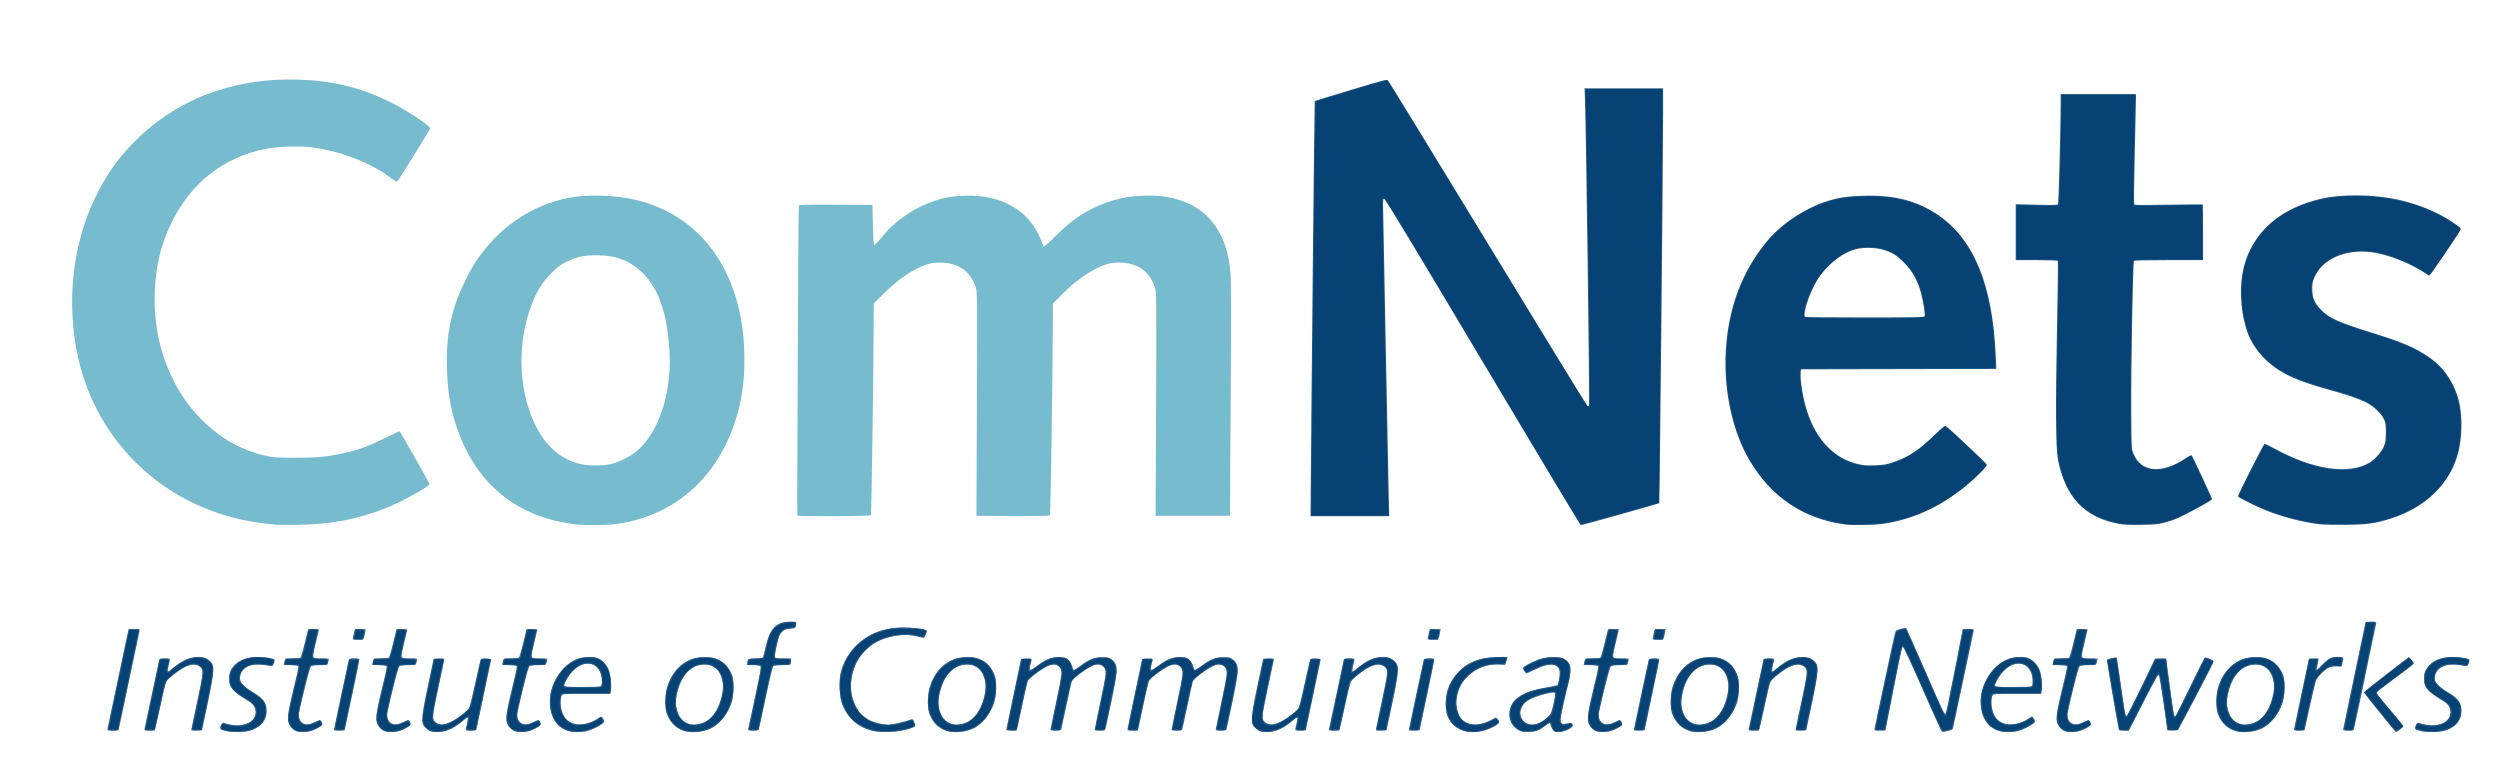 <?xml version="1.0" encoding="UTF-8" standalone="no"?>
<!-- Created with Inkscape (http://www.inkscape.org/) -->

<svg
   xmlns:dc="http://purl.org/dc/elements/1.1/"
   xmlns:cc="http://creativecommons.org/ns#"
   xmlns:rdf="http://www.w3.org/1999/02/22-rdf-syntax-ns#"
   xmlns:svg="http://www.w3.org/2000/svg"
   xmlns="http://www.w3.org/2000/svg"
   xmlns:sodipodi="http://sodipodi.sourceforge.net/DTD/sodipodi-0.dtd"
   xmlns:inkscape="http://www.inkscape.org/namespaces/inkscape"
   id="svg2"
   version="1.1"
   inkscape:version="0.91 r13725"
   width="916.8"
   height="279.9"
   viewBox="0 0 916.8 279.9"
   sodipodi:docname="inst_logo2.svg">
  <defs
     id="defs6" />
  <sodipodi:namedview
     pagecolor="#ffffff"
     bordercolor="#666666"
     borderopacity="1"
     objecttolerance="10"
     gridtolerance="10"
     guidetolerance="10"
     inkscape:pageopacity="0"
     inkscape:pageshadow="2"
     inkscape:window-width="1280"
     inkscape:window-height="785"
     id="namedview4"
     showgrid="false"
     inkscape:zoom="0.91319202"
     inkscape:cx="517.70564"
     inkscape:cy="96.330299"
     inkscape:window-x="0"
     inkscape:window-y="15"
     inkscape:window-maximized="1"
     inkscape:current-layer="svg2" />
  <g
     id="g4138">
    <path
       style="fill:#77bbcf"
       d="m 101.1,192.423 c -0.578,-0.066 -2.333,-0.267 -3.9,-0.445 C 73.342,189.262 52.72,176.869 39.853,157.515 31.518,144.979 27.094,130.598 26.514,114.15 25.996,99.467 28.967,84.718 34.914,72.45 38.836,64.359 42.775,58.689 48.747,52.538 64.237,36.582 85.125,28.511 109.163,29.192 c 12.649,0.359 22.936,2.844 33.787,8.163 5.86,2.873 14.85,8.781 14.85,9.759 0,0.258 -11.295,18.42 -12.055,19.384 -0.197,0.25 -0.865,-0.095 -2.348,-1.211 C 135.828,59.594 124.591,55.284 113.92,53.982 109.679,53.465 101.486,53.76 97.41,54.578 81.95,57.678 69.984,67.084 62.842,81.75 58.656,90.347 56.7,99.279 56.7,109.8 c 0,10.153 2.032,19.453 6.138,28.09 3.03,6.374 6.107,10.841 10.794,15.67 6.976,7.187 14.926,11.649 24.469,13.733 2.125,0.464 3.85,0.556 10.35,0.55 8.221,-0.007 10.862,-0.246 17.1,-1.546 5.387,-1.123 9.304,-2.531 15.401,-5.534 3.026,-1.49 5.537,-2.666 5.581,-2.611 0.557,0.692 10.968,19.008 10.968,19.296 0,0.976 -10.115,6.563 -16.213,8.954 -10.442,4.095 -19.803,5.874 -31.787,6.041 -4.043,0.056 -7.822,0.048 -8.4,-0.018 z m 111,-0.027 c -21.919,-2.247 -37.263,-14.439 -44.483,-35.346 -2.397,-6.941 -3.506,-13.542 -3.728,-22.2 -0.237,-9.209 0.679,-15.919 3.229,-23.651 1.441,-4.37 4.948,-11.62 7.425,-15.349 8.172,-12.305 20.146,-20.532 33.868,-23.269 6.977,-1.392 17.347,-1.068 24.98,0.781 C 258.136,79.354 273,101.277 273,131.785 c 0,8.565 -1.068,15.675 -3.436,22.87 -7.057,21.449 -23.161,35.051 -44.557,37.638 -2.358,0.285 -10.5,0.35 -12.908,0.104 z m 11.791,-22.172 c 2.925,-0.644 7.137,-2.728 9.538,-4.72 7.987,-6.625 12.864,-21.07 12.123,-35.904 -0.704,-14.095 -3.807,-23.423 -9.772,-29.383 -4.649,-4.645 -9.786,-6.617 -17.234,-6.617 -4.424,0 -7.021,0.569 -10.647,2.331 -2.457,1.194 -3.243,1.781 -5.7,4.252 -3.168,3.187 -5.048,6.085 -6.889,10.619 -5.683,14 -5.4,31.569 0.716,44.479 3.795,8.012 9.245,12.929 16.407,14.805 2.85,0.746 8.391,0.813 11.457,0.138 z m 68.525,18.85 c -0.173,-0.325 0.343,-113.233 0.52,-113.695 0.118,-0.309 2.844,-0.371 13.582,-0.308 l 13.433,0.078 0.15,7.325 c 0.101,4.946 0.257,7.361 0.481,7.435 0.182,0.06 1.303,-1.108 2.491,-2.596 5.923,-7.417 14.651,-12.815 24.028,-14.859 1.238,-0.27 4.14,-0.567 6.45,-0.66 13.613,-0.548 23.825,5.273 28.081,16.007 0.512,1.291 1.036,2.459 1.164,2.596 0.128,0.137 2.173,-1.693 4.544,-4.067 7.355,-7.365 14.467,-11.413 23.958,-13.634 4.255,-0.996 11.413,-1.261 15.823,-0.585 8.497,1.301 14.755,5.002 18.839,11.139 3.045,4.576 4.722,9.996 5.288,17.092 0.244,3.053 0.263,15.806 0.069,46.506 l -0.267,42.3 -13.633,0 -13.633,0 0.133,-31.5 c 0.217,-51.138 0.222,-50.677 -0.563,-52.8 -2.105,-5.693 -6.478,-8.544 -13.103,-8.542 -2.187,3e-4 -3.162,0.161 -5.134,0.848 -4.897,1.705 -10.359,5.489 -15.772,10.927 l -3.244,3.26 -0.017,7.704 c -0.045,20.129 -0.807,69.698 -1.077,69.968 -0.184,0.184 -5.247,0.264 -13.608,0.214 l -13.315,-0.078 0.133,-31.5 c 0.217,-51.137 0.222,-50.677 -0.563,-52.8 -2.105,-5.693 -6.478,-8.544 -13.103,-8.542 -2.187,3e-4 -3.162,0.161 -5.134,0.848 -4.897,1.705 -10.359,5.489 -15.772,10.927 l -3.244,3.26 -0.017,7.704 c -0.037,16.613 -0.795,69.568 -1,69.901 -0.248,0.401 -26.754,0.527 -26.967,0.128 z"
       id="path4148"
       inkscape:connector-curvature="0"
       sodipodi:nodetypes="cssssssssssssssssscsscssscccssssssssscccsssssssssccccscscssssssssssscccsscsscscscsscsscsccc" />
    <path
       style="fill:#4e779c"
       d="m 83.85,268.305 c -3.304,-0.688 -3.529,-0.902 -2.68,-2.545 0.346,-0.669 0.604,-0.853 0.975,-0.696 1.449,0.613 4.265,1.077 5.681,0.936 4.529,-0.452 6.963,-3.355 5.53,-6.594 -0.503,-1.136 -0.961,-1.547 -3.246,-2.908 -4.596,-2.738 -6.112,-4.577 -6.109,-7.414 0.002,-2.148 0.476,-3.462 1.784,-4.948 1.732,-1.968 4.2,-2.988 7.665,-3.17 2.983,-0.156 7.009,0.379 7.233,0.962 0.167,0.436 -0.398,2.033 -0.81,2.287 -0.159,0.098 -1.197,-0.012 -2.306,-0.245 -4.653,-0.977 -8.546,0.477 -9.358,3.494 -0.655,2.434 0.337,3.87 4.248,6.147 4.061,2.364 5.348,4.079 5.336,7.107 -0.019,4.775 -4.196,7.827 -10.6,7.745 -1.509,-0.019 -3.013,-0.091 -3.343,-0.16 z m 24.585,-0.209 c -1.251,-0.57 -2.47,-2.094 -2.713,-3.391 -0.356,-1.897 0.125,-4.878 2.042,-12.646 1.6,-6.488 1.808,-7.631 1.429,-7.87 -0.244,-0.154 -1.5,-0.282 -2.792,-0.285 l -2.349,-0.005 0.209,-0.975 c 0.115,-0.536 0.269,-1.076 0.342,-1.2 0.073,-0.124 1.238,-0.227 2.59,-0.23 1.352,-0.002 2.653,-0.128 2.892,-0.28 0.254,-0.16 0.944,-2.379 1.655,-5.32 l 1.22,-5.045 2.02,-0.089 c 1.111,-0.049 2.02,-0.022 2.02,0.059 0,0.081 -0.542,2.349 -1.205,5.039 -1.437,5.829 -1.515,5.641 2.337,5.641 l 2.517,0 -0.209,0.975 c -0.115,0.536 -0.269,1.076 -0.342,1.2 -0.073,0.124 -1.314,0.225 -2.757,0.225 -1.697,0 -2.816,0.14 -3.165,0.395 -0.387,0.283 -1.081,2.597 -2.45,8.175 -1.05,4.279 -1.992,8.33 -2.093,9.002 -0.265,1.767 0.461,3.33 1.81,3.894 1.218,0.509 2.004,0.382 4.33,-0.7 1.577,-0.733 1.633,-0.738 2.036,-0.187 0.777,1.062 0.357,1.713 -1.801,2.797 -1.682,0.844 -2.451,1.044 -4.35,1.132 -1.537,0.071 -2.612,-0.033 -3.222,-0.311 z m 32.4,0 c -1.251,-0.57 -2.47,-2.094 -2.713,-3.391 -0.356,-1.897 0.125,-4.878 2.042,-12.646 1.6,-6.488 1.808,-7.631 1.429,-7.87 -0.244,-0.154 -1.5,-0.282 -2.792,-0.285 l -2.349,-0.005 0.209,-0.975 c 0.115,-0.536 0.269,-1.076 0.342,-1.2 0.073,-0.124 1.238,-0.227 2.59,-0.23 1.352,-0.002 2.653,-0.128 2.892,-0.28 0.254,-0.16 0.944,-2.379 1.655,-5.32 l 1.22,-5.045 2.02,-0.089 c 1.111,-0.049 2.02,-0.022 2.02,0.059 0,0.081 -0.542,2.349 -1.205,5.039 -1.437,5.829 -1.515,5.641 2.337,5.641 l 2.517,0 -0.209,0.975 c -0.115,0.536 -0.269,1.076 -0.342,1.2 -0.073,0.124 -1.314,0.225 -2.757,0.225 -1.697,0 -2.816,0.14 -3.165,0.395 -0.387,0.283 -1.081,2.597 -2.45,8.175 -1.05,4.279 -1.992,8.33 -2.093,9.002 -0.265,1.767 0.461,3.33 1.81,3.894 1.218,0.509 2.004,0.382 4.33,-0.7 1.577,-0.733 1.633,-0.738 2.036,-0.187 0.777,1.062 0.357,1.713 -1.801,2.797 -1.682,0.844 -2.451,1.044 -4.35,1.132 -1.537,0.071 -2.612,-0.033 -3.222,-0.311 z m 16.815,-0.022 c -0.495,-0.221 -1.305,-0.833 -1.8,-1.361 -0.874,-0.931 -0.899,-1.039 -0.855,-3.712 0.035,-2.137 0.487,-4.817 2.025,-11.995 1.089,-5.083 1.98,-9.302 1.98,-9.375 0,-0.073 0.877,-0.132 1.95,-0.132 1.358,0 1.951,0.114 1.953,0.375 0.002,0.206 -0.963,4.88 -2.144,10.387 -2.356,10.986 -2.39,11.552 -0.762,12.759 1.335,0.991 3.225,0.818 5.755,-0.527 2.329,-1.238 5.61,-3.739 6.262,-4.773 0.233,-0.369 1.252,-4.516 2.265,-9.217 1.013,-4.7 1.953,-8.656 2.088,-8.791 0.346,-0.346 3.792,-0.127 3.74,0.237 -0.09,0.626 -5.243,24.925 -5.391,25.425 -0.128,0.431 -0.508,0.525 -2.12,0.525 -1.89,0 -1.958,-0.026 -1.786,-0.675 0.568,-2.151 0.864,-3.853 0.697,-4.02 -0.105,-0.105 -0.903,0.414 -1.773,1.154 -2.289,1.945 -3.749,2.841 -5.755,3.531 -2.037,0.701 -4.978,0.787 -6.328,0.184 z m 30.885,0.022 c -1.251,-0.57 -2.47,-2.094 -2.713,-3.391 -0.356,-1.897 0.125,-4.878 2.042,-12.646 1.6,-6.488 1.808,-7.631 1.429,-7.87 -0.244,-0.154 -1.5,-0.282 -2.792,-0.285 l -2.349,-0.005 0.209,-0.975 c 0.115,-0.536 0.269,-1.076 0.342,-1.2 0.073,-0.124 1.238,-0.227 2.59,-0.23 1.352,-0.002 2.653,-0.128 2.892,-0.28 0.254,-0.16 0.944,-2.379 1.655,-5.32 l 1.22,-5.045 2.02,-0.089 c 1.111,-0.049 2.02,-0.022 2.02,0.059 0,0.081 -0.542,2.349 -1.205,5.039 -1.437,5.829 -1.515,5.641 2.337,5.641 l 2.517,0 -0.209,0.975 c -0.115,0.536 -0.269,1.076 -0.342,1.2 -0.073,0.124 -1.314,0.225 -2.757,0.225 -1.697,0 -2.816,0.14 -3.165,0.395 -0.387,0.283 -1.081,2.597 -2.45,8.175 -1.05,4.279 -1.992,8.33 -2.093,9.002 -0.265,1.767 0.461,3.33 1.81,3.894 1.218,0.509 2.004,0.382 4.33,-0.7 1.577,-0.733 1.633,-0.738 2.036,-0.187 0.777,1.062 0.357,1.713 -1.801,2.797 -1.682,0.844 -2.451,1.044 -4.35,1.132 -1.537,0.071 -2.612,-0.033 -3.222,-0.311 z m 19.461,-0.153 c -4.469,-1.544 -6.769,-5.959 -6.296,-12.086 0.447,-5.803 4.4,-11.678 9.396,-13.967 2.088,-0.957 5.921,-1.295 7.767,-0.686 1.612,0.532 3.554,2.442 4.349,4.278 0.71,1.64 1.175,6.538 0.772,8.143 l -0.195,0.775 -8.487,0 c -6.32,0 -8.616,0.096 -8.992,0.375 -1.258,0.933 -0.848,5.7 0.7,8.141 2.119,3.341 7.702,3.627 12.132,0.621 1.394,-0.946 1.544,-0.93 2.139,0.221 0.49,0.947 0.485,0.966 -0.367,1.66 -1.172,0.953 -4.185,2.381 -5.821,2.758 -2.075,0.478 -5.349,0.371 -7.096,-0.233 z m 12.369,-16.451 c 0.404,-0.404 0.475,-0.866 0.349,-2.259 -0.581,-6.403 -6.286,-7.878 -10.939,-2.83 -0.682,0.74 -1.652,2.161 -2.155,3.158 -0.845,1.674 -0.875,1.835 -0.392,2.116 0.305,0.178 3.043,0.308 6.576,0.314 5.295,0.008 6.117,-0.054 6.561,-0.499 z m 30.585,16.588 c -2.853,-0.902 -4.733,-2.608 -6.109,-5.544 -0.73,-1.557 -0.788,-1.973 -0.757,-5.436 0.029,-3.211 0.145,-4.062 0.805,-5.919 2.403,-6.759 7.709,-10.555 14.281,-10.217 4.439,0.228 7.169,2.017 8.981,5.884 0.739,1.576 0.796,1.981 0.764,5.453 -0.029,3.211 -0.145,4.062 -0.805,5.919 -1.322,3.718 -4.229,7.312 -7.095,8.772 -2.847,1.45 -7.375,1.94 -10.066,1.089 z m 7.508,-3.321 c 2.916,-1.427 5.036,-4.613 6.144,-9.235 0.701,-2.922 0.738,-4.319 0.173,-6.442 -0.594,-2.231 -1.519,-3.565 -3.127,-4.51 -1.137,-0.669 -1.763,-0.822 -3.349,-0.822 -4.778,0 -8.351,3.653 -9.903,10.126 -0.701,2.922 -0.738,4.319 -0.173,6.442 0.745,2.799 2.18,4.419 4.605,5.201 1.327,0.428 3.916,0.079 5.629,-0.76 z m 61.642,3.271 c -5.535,-1.199 -9.794,-5.08 -11.483,-10.468 -0.551,-1.758 -0.66,-2.793 -0.647,-6.162 0.014,-3.58 0.111,-4.336 0.833,-6.514 1.019,-3.074 3.203,-6.39 5.726,-8.693 4.95,-4.519 10.678,-6.357 18.742,-6.014 4.212,0.179 6.629,0.661 6.629,1.323 0,0.342 -0.741,2.068 -1.043,2.43 -0.037,0.044 -1.268,-0.208 -2.737,-0.559 -2.087,-0.5 -3.23,-0.604 -5.237,-0.478 -9.493,0.596 -16.252,5.9 -18.276,14.341 -1.049,4.375 -0.611,8.208 1.366,11.971 1.176,2.239 2.255,3.359 4.501,4.675 1.616,0.947 5.363,1.92 7.325,1.903 1.124,-0.01 5.702,-1.072 8.326,-1.932 0.58,-0.19 0.742,-0.063 1.144,0.899 0.257,0.616 0.399,1.301 0.314,1.522 -0.184,0.478 -3.453,1.493 -6.183,1.919 -2.686,0.419 -6.963,0.345 -9.3,-0.161 z m 27.15,0.05 c -2.853,-0.902 -4.733,-2.608 -6.109,-5.544 -0.73,-1.557 -0.788,-1.973 -0.757,-5.436 0.029,-3.211 0.145,-4.062 0.805,-5.919 2.403,-6.759 7.709,-10.555 14.281,-10.217 4.439,0.228 7.169,2.017 8.981,5.884 0.739,1.576 0.796,1.981 0.764,5.453 -0.029,3.211 -0.145,4.062 -0.805,5.919 -1.322,3.718 -4.229,7.312 -7.095,8.772 -2.847,1.45 -7.375,1.94 -10.066,1.089 z m 7.508,-3.321 c 2.916,-1.427 5.036,-4.613 6.144,-9.235 0.701,-2.922 0.738,-4.319 0.173,-6.442 -0.594,-2.231 -1.519,-3.565 -3.127,-4.51 -1.137,-0.669 -1.763,-0.822 -3.349,-0.822 -4.778,0 -8.351,3.653 -9.903,10.126 -0.701,2.922 -0.738,4.319 -0.173,6.442 0.745,2.799 2.18,4.419 4.605,5.201 1.327,0.428 3.916,0.079 5.629,-0.76 z m 107.092,3.316 c -0.495,-0.221 -1.305,-0.833 -1.8,-1.361 -0.874,-0.931 -0.899,-1.039 -0.855,-3.712 0.035,-2.137 0.487,-4.817 2.025,-11.995 1.089,-5.083 1.98,-9.302 1.98,-9.375 0,-0.073 0.877,-0.132 1.95,-0.132 1.358,0 1.951,0.114 1.953,0.375 0.003,0.206 -0.963,4.88 -2.144,10.387 -2.356,10.986 -2.39,11.552 -0.762,12.759 1.335,0.991 3.225,0.818 5.755,-0.527 2.329,-1.238 5.61,-3.739 6.262,-4.773 0.233,-0.369 1.252,-4.516 2.265,-9.217 1.013,-4.7 1.953,-8.656 2.088,-8.791 0.346,-0.346 3.792,-0.127 3.74,0.237 -0.09,0.626 -5.243,24.925 -5.391,25.425 -0.128,0.431 -0.508,0.525 -2.12,0.525 -1.89,0 -1.958,-0.026 -1.786,-0.675 0.569,-2.151 0.864,-3.853 0.697,-4.02 -0.105,-0.105 -0.903,0.414 -1.773,1.154 -2.289,1.945 -3.749,2.841 -5.755,3.531 -2.037,0.701 -4.978,0.787 -6.328,0.184 z m 75,0.006 c -2.761,-0.873 -4.746,-2.62 -5.959,-5.244 -0.933,-2.018 -0.894,-7.443 0.072,-10.237 1.256,-3.63 4.377,-7.401 7.557,-9.132 3.2,-1.742 5.516,-2.312 10.105,-2.487 2.351,-0.09 4.275,-0.101 4.275,-0.025 0,0.076 -0.213,0.763 -0.474,1.528 l -0.474,1.39 -1.884,-0.176 c -5.653,-0.528 -11.946,2.844 -14.377,7.701 -1.406,2.81 -1.92,5.777 -1.421,8.195 0.619,2.998 1.492,4.368 3.403,5.344 2.434,1.242 5.761,0.893 9.214,-0.966 l 1.638,-0.882 0.758,0.758 c 0.982,0.982 0.694,1.458 -1.658,2.748 -3.254,1.784 -7.834,2.415 -10.776,1.484 z m 20.4,-0.131 c -2.359,-1.128 -3.75,-3.352 -3.75,-5.995 0,-5.264 4.372,-8.381 13.912,-9.916 2.092,-0.337 3.664,-0.738 3.809,-0.973 0.136,-0.22 0.403,-1.326 0.594,-2.457 0.474,-2.81 0.013,-4.089 -1.677,-4.657 -1.638,-0.55 -3.701,-0.083 -7.447,1.687 l -2.959,1.398 -0.714,-0.893 c -0.393,-0.491 -0.671,-1.025 -0.619,-1.185 0.124,-0.377 2.323,-1.653 4.299,-2.493 2.394,-1.018 4.839,-1.565 6.99,-1.563 2.664,0.002 3.903,0.401 5.106,1.642 1.571,1.621 1.574,3.276 0.017,9.565 -2.051,8.281 -2.719,11.83 -2.39,12.695 0.256,0.674 0.415,0.74 1.409,0.594 2.403,-0.355 2.543,-0.345 2.881,0.198 1.022,1.642 -5.736,3.914 -7.076,2.38 -0.252,-0.289 -0.621,-1.031 -0.82,-1.65 -0.199,-0.619 -0.497,-1.125 -0.662,-1.125 -0.166,0 -0.864,0.456 -1.552,1.013 -2.065,1.672 -3.138,2.083 -5.75,2.202 -1.906,0.087 -2.647,-0.009 -3.6,-0.465 z m 7.951,-3.229 c 0.791,-0.43 1.941,-1.298 2.557,-1.929 0.982,-1.006 1.206,-1.527 1.824,-4.244 0.826,-3.631 0.869,-4.325 0.283,-4.55 -0.789,-0.303 -6.501,1.289 -8.62,2.402 -1.574,0.827 -2.248,1.389 -2.805,2.34 -1.092,1.863 -1.2,2.863 -0.483,4.483 1.151,2.601 4.098,3.211 7.244,1.498 z m 19.934,3.376 c -1.251,-0.57 -2.47,-2.094 -2.713,-3.391 -0.356,-1.897 0.125,-4.878 2.042,-12.646 1.6,-6.488 1.808,-7.631 1.429,-7.87 -0.244,-0.154 -1.5,-0.282 -2.792,-0.285 l -2.349,-0.005 0.209,-0.975 c 0.115,-0.536 0.269,-1.076 0.342,-1.2 0.073,-0.124 1.238,-0.227 2.59,-0.23 1.352,-0.002 2.653,-0.128 2.892,-0.28 0.254,-0.16 0.944,-2.379 1.655,-5.32 l 1.22,-5.045 2.02,-0.089 c 1.111,-0.049 2.02,-0.022 2.02,0.059 0,0.081 -0.542,2.349 -1.205,5.039 -1.437,5.829 -1.515,5.641 2.337,5.641 l 2.516,0 -0.209,0.975 c -0.115,0.536 -0.269,1.076 -0.342,1.2 -0.073,0.124 -1.314,0.225 -2.757,0.225 -1.697,0 -2.816,0.14 -3.165,0.395 -0.387,0.283 -1.081,2.597 -2.45,8.175 -1.05,4.279 -1.992,8.33 -2.093,9.002 -0.265,1.767 0.461,3.33 1.81,3.894 1.218,0.509 2.004,0.382 4.33,-0.7 1.577,-0.733 1.633,-0.738 2.036,-0.187 0.777,1.062 0.357,1.713 -1.801,2.797 -1.682,0.844 -2.451,1.044 -4.35,1.132 -1.537,0.071 -2.612,-0.033 -3.222,-0.311 z m 34.515,-0.016 c -2.853,-0.902 -4.733,-2.608 -6.109,-5.544 -0.73,-1.557 -0.788,-1.973 -0.757,-5.436 0.029,-3.211 0.145,-4.062 0.805,-5.919 2.403,-6.759 7.709,-10.555 14.281,-10.217 4.439,0.228 7.169,2.017 8.981,5.884 0.739,1.576 0.796,1.981 0.764,5.453 -0.029,3.211 -0.145,4.062 -0.805,5.919 -1.322,3.718 -4.229,7.312 -7.095,8.772 -2.847,1.45 -7.375,1.94 -10.066,1.089 z m 7.508,-3.321 c 2.916,-1.427 5.036,-4.613 6.144,-9.235 0.701,-2.922 0.738,-4.319 0.173,-6.442 -0.594,-2.231 -1.519,-3.565 -3.127,-4.51 -1.137,-0.669 -1.763,-0.822 -3.349,-0.822 -4.778,0 -8.351,3.653 -9.903,10.126 -0.701,2.922 -0.738,4.319 -0.173,6.442 0.745,2.799 2.18,4.419 4.605,5.201 1.327,0.428 3.916,0.079 5.629,-0.76 z m 84.649,3.092 c -0.243,-0.386 -3.393,-7.417 -6.999,-15.625 -3.607,-8.208 -6.717,-14.924 -6.912,-14.925 -0.483,-0.002 -0.317,-0.737 -3.568,15.824 l -2.9,14.775 -2.096,0 c -2.024,0 -2.091,-0.023 -1.929,-0.675 0.092,-0.371 1.798,-8.438 3.791,-17.925 1.993,-9.488 3.735,-17.451 3.871,-17.697 0.293,-0.53 3.647,-1.614 3.969,-1.283 0.123,0.126 3.143,6.9 6.712,15.054 7.472,17.068 7.299,16.702 7.713,16.287 0.34,-0.34 0.33,-0.295 3.84,-18.286 l 2.473,-12.675 2.097,0 c 2.024,0 2.091,0.024 1.93,0.675 -0.092,0.371 -1.793,8.37 -3.781,17.775 -1.988,9.405 -3.684,17.399 -3.769,17.764 -0.15,0.644 -0.465,0.786 -3.199,1.446 -0.634,0.153 -0.893,0.047 -1.242,-0.508 z m 20.889,0.092 c -4.469,-1.544 -6.769,-5.959 -6.296,-12.086 0.447,-5.803 4.4,-11.678 9.396,-13.967 2.088,-0.957 5.921,-1.295 7.767,-0.686 1.612,0.532 3.554,2.442 4.349,4.278 0.71,1.64 1.175,6.538 0.772,8.143 l -0.195,0.775 -8.487,0 c -6.32,0 -8.616,0.096 -8.992,0.375 -1.258,0.933 -0.848,5.7 0.7,8.141 2.119,3.341 7.702,3.627 12.132,0.621 1.394,-0.946 1.544,-0.93 2.139,0.221 0.49,0.947 0.485,0.967 -0.367,1.66 -1.172,0.953 -4.185,2.381 -5.821,2.758 -2.075,0.478 -5.349,0.371 -7.096,-0.233 z m 12.369,-16.451 c 0.404,-0.404 0.475,-0.866 0.349,-2.259 -0.581,-6.403 -6.286,-7.878 -10.939,-2.83 -0.682,0.74 -1.652,2.161 -2.155,3.158 -0.845,1.674 -0.875,1.835 -0.392,2.116 0.305,0.178 3.043,0.308 6.576,0.314 5.295,0.008 6.117,-0.054 6.561,-0.499 z m 11.97,16.604 c -1.251,-0.57 -2.47,-2.094 -2.713,-3.391 -0.356,-1.897 0.125,-4.878 2.042,-12.646 1.6,-6.488 1.808,-7.631 1.429,-7.87 -0.244,-0.154 -1.5,-0.282 -2.792,-0.285 l -2.349,-0.005 0.209,-0.975 c 0.115,-0.536 0.269,-1.076 0.342,-1.2 0.073,-0.124 1.238,-0.227 2.59,-0.23 1.352,-0.002 2.653,-0.128 2.892,-0.28 0.254,-0.16 0.944,-2.379 1.655,-5.32 l 1.22,-5.045 2.02,-0.089 c 1.111,-0.049 2.02,-0.022 2.02,0.059 0,0.081 -0.542,2.349 -1.205,5.039 -1.437,5.829 -1.515,5.641 2.337,5.641 l 2.516,0 -0.209,0.975 c -0.115,0.536 -0.269,1.076 -0.342,1.2 -0.073,0.124 -1.314,0.225 -2.757,0.225 -1.697,0 -2.816,0.14 -3.165,0.395 -0.387,0.283 -1.081,2.597 -2.45,8.175 -1.05,4.279 -1.992,8.33 -2.093,9.002 -0.265,1.767 0.461,3.33 1.81,3.894 1.218,0.509 2.004,0.382 4.33,-0.7 1.577,-0.733 1.633,-0.738 2.036,-0.187 0.777,1.062 0.357,1.713 -1.801,2.797 -1.682,0.844 -2.451,1.044 -4.35,1.132 -1.537,0.071 -2.612,-0.033 -3.222,-0.311 z m 62.715,-0.016 c -2.853,-0.902 -4.733,-2.608 -6.109,-5.544 -0.73,-1.557 -0.788,-1.973 -0.757,-5.436 0.029,-3.211 0.145,-4.062 0.805,-5.919 2.403,-6.759 7.709,-10.555 14.281,-10.217 4.439,0.228 7.169,2.017 8.981,5.884 0.739,1.576 0.796,1.981 0.764,5.453 -0.029,3.211 -0.145,4.062 -0.805,5.919 -1.322,3.718 -4.229,7.312 -7.095,8.772 -2.847,1.45 -7.375,1.94 -10.066,1.089 z m 7.508,-3.321 c 2.916,-1.427 5.036,-4.613 6.144,-9.235 0.701,-2.922 0.738,-4.319 0.173,-6.442 -0.594,-2.231 -1.519,-3.565 -3.127,-4.51 -1.137,-0.669 -1.763,-0.822 -3.349,-0.822 -4.778,0 -8.351,3.653 -9.903,10.126 -0.701,2.922 -0.738,4.319 -0.173,6.442 0.745,2.799 2.18,4.419 4.605,5.201 1.327,0.428 3.916,0.079 5.629,-0.76 z m 45.515,-3.384 c -3.161,-3.919 -5.784,-7.26 -5.828,-7.425 -0.044,-0.165 3.629,-3.17 8.163,-6.677 l 8.242,-6.377 0.994,1.069 c 0.547,0.588 0.943,1.223 0.881,1.41 -0.062,0.188 -3.064,2.509 -6.669,5.158 -3.605,2.649 -6.691,5.037 -6.857,5.306 -0.244,0.396 0.656,1.612 4.7,6.356 2.75,3.227 5.001,6.004 5.001,6.171 0,0.257 -2.435,2.134 -2.769,2.134 -0.061,0 -2.697,-3.206 -5.858,-7.125 z m 15.977,6.93 c -3.304,-0.688 -3.529,-0.902 -2.68,-2.545 0.346,-0.669 0.604,-0.853 0.975,-0.696 1.449,0.613 4.265,1.077 5.681,0.936 4.529,-0.452 6.963,-3.355 5.53,-6.594 -0.503,-1.136 -0.961,-1.547 -3.246,-2.908 -4.596,-2.738 -6.112,-4.577 -6.108,-7.414 0.003,-2.148 0.476,-3.462 1.784,-4.948 1.732,-1.968 4.2,-2.988 7.665,-3.17 2.983,-0.156 7.009,0.379 7.233,0.962 0.167,0.436 -0.398,2.033 -0.81,2.287 -0.159,0.098 -1.197,-0.012 -2.306,-0.245 -4.653,-0.977 -8.546,0.477 -9.358,3.494 -0.655,2.434 0.337,3.87 4.248,6.147 4.061,2.364 5.348,4.079 5.336,7.107 -0.019,4.775 -4.196,7.827 -10.6,7.745 -1.509,-0.019 -3.013,-0.091 -3.343,-0.16 z M 39.3,267.78 c 0,-0.104 6.573,-31.185 7.509,-35.505 l 0.341,-1.575 2.075,0 c 1.141,0 2.075,0.054 2.075,0.12 0,0.104 -6.573,31.185 -7.509,35.505 l -0.341,1.575 -2.075,0 c -1.141,0 -2.075,-0.054 -2.075,-0.12 z m 13.73,-0.05 c -0.094,-0.094 -0.057,-0.6 0.082,-1.125 0.139,-0.525 1.347,-6.152 2.685,-12.505 1.338,-6.353 2.503,-11.786 2.588,-12.075 0.128,-0.431 0.508,-0.525 2.12,-0.525 1.89,0 1.958,0.026 1.786,0.675 -0.568,2.151 -0.864,3.853 -0.697,4.02 0.105,0.105 0.903,-0.414 1.773,-1.154 3.397,-2.886 6.21,-4.141 9.289,-4.141 2.11,0 3.383,0.495 4.593,1.786 0.874,0.932 0.899,1.04 0.855,3.712 -0.035,2.137 -0.487,4.817 -2.025,11.995 -1.089,5.083 -1.98,9.302 -1.98,9.375 0,0.073 -0.877,0.132 -1.95,0.132 -1.358,0 -1.951,-0.114 -1.953,-0.375 -0.002,-0.206 0.963,-4.88 2.144,-10.387 2.356,-10.986 2.39,-11.552 0.762,-12.759 -1.253,-0.929 -3.212,-0.801 -5.494,0.36 -2.168,1.103 -6.348,4.383 -6.732,5.283 -0.147,0.346 -1.08,4.387 -2.072,8.981 -0.992,4.594 -1.88,8.475 -1.972,8.625 -0.181,0.294 -3.522,0.383 -3.803,0.102 z M 122.4,267.804 c 0,-0.264 5.409,-25.576 5.541,-25.929 0.153,-0.41 3.633,-0.546 3.843,-0.15 0.065,0.124 -1.118,6.03 -2.629,13.125 l -2.748,12.9 -2.003,0.089 c -1.102,0.049 -2.003,0.033 -2.003,-0.035 z m 152.036,-0.069 c -0.09,-0.09 -0.042,-0.664 0.108,-1.275 0.15,-0.611 1.26,-5.746 2.466,-11.412 1.888,-8.867 2.135,-10.361 1.77,-10.725 -0.289,-0.289 -1.137,-0.423 -2.676,-0.423 l -2.252,0 0.209,-0.975 c 0.115,-0.536 0.269,-1.076 0.342,-1.2 0.073,-0.124 1.171,-0.227 2.44,-0.23 1.269,-0.002 2.485,-0.117 2.702,-0.255 0.217,-0.138 0.657,-1.452 0.977,-2.92 1.744,-8.001 4.048,-10.495 9.474,-10.259 l 2.054,0.089 -0.095,0.9 c -0.13,1.225 -0.358,1.39 -2.048,1.481 -3.195,0.172 -4.136,1.435 -5.233,7.022 -0.567,2.889 -0.605,3.443 -0.246,3.67 0.232,0.147 1.604,0.27 3.048,0.272 2.575,0.005 2.625,0.018 2.625,0.73 0,1.585 -0.167,1.675 -3.125,1.675 -1.751,0 -2.95,0.139 -3.279,0.379 -0.386,0.282 -1.131,3.282 -2.919,11.748 -1.32,6.253 -2.471,11.482 -2.557,11.621 -0.171,0.276 -3.519,0.354 -3.785,0.088 z M 369,267.64 c 0,-0.143 1.215,-5.973 2.7,-12.957 1.485,-6.984 2.7,-12.807 2.7,-12.94 0,-0.134 0.877,-0.243 1.95,-0.243 2.19,0 2.156,-0.052 1.519,2.343 -0.587,2.205 -0.139,2.265 2.417,0.326 3.292,-2.497 4.88,-3.119 7.969,-3.119 2.486,0 2.648,0.041 3.546,0.9 0.536,0.513 1.092,1.465 1.292,2.212 0.193,0.722 0.512,1.374 0.709,1.449 0.196,0.075 1.278,-0.57 2.403,-1.434 3.179,-2.442 4.844,-3.096 7.918,-3.113 2.352,-0.013 2.665,0.056 3.651,0.808 2.306,1.757 2.26,3.926 -0.341,16.128 -1.003,4.702 -1.895,8.854 -1.983,9.225 -0.146,0.614 -0.335,0.675 -2.104,0.675 -1.069,0 -1.946,-0.101 -1.948,-0.225 -0.003,-0.124 0.967,-4.839 2.154,-10.478 1.997,-9.489 2.13,-10.346 1.785,-11.498 -0.447,-1.491 -1.812,-2.243 -3.498,-1.927 -2.193,0.411 -8.351,4.788 -8.828,6.275 -0.16,0.496 -1.036,4.413 -1.947,8.703 -0.911,4.29 -1.728,8.104 -1.815,8.475 -0.144,0.614 -0.333,0.675 -2.103,0.675 -1.069,0 -1.946,-0.101 -1.948,-0.225 -0.003,-0.124 0.967,-4.839 2.154,-10.478 1.997,-9.489 2.13,-10.346 1.785,-11.498 -0.447,-1.491 -1.812,-2.243 -3.498,-1.927 -2.213,0.415 -8.342,4.762 -8.823,6.258 -0.163,0.506 -1.041,4.43 -1.952,8.72 -0.911,4.29 -1.728,8.104 -1.815,8.475 -0.144,0.614 -0.333,0.675 -2.103,0.675 -1.069,0 -1.944,-0.117 -1.944,-0.26 z m 44.4,0 c 0,-0.143 1.215,-5.973 2.7,-12.957 1.485,-6.984 2.7,-12.807 2.7,-12.94 0,-0.134 0.877,-0.243 1.95,-0.243 2.19,0 2.156,-0.052 1.519,2.343 -0.587,2.205 -0.139,2.265 2.417,0.326 3.292,-2.497 4.88,-3.119 7.969,-3.119 2.486,0 2.648,0.041 3.546,0.9 0.536,0.513 1.092,1.465 1.292,2.212 0.193,0.722 0.512,1.374 0.709,1.449 0.196,0.075 1.278,-0.57 2.403,-1.434 3.179,-2.442 4.844,-3.096 7.918,-3.113 2.352,-0.013 2.665,0.056 3.651,0.808 2.306,1.757 2.26,3.926 -0.341,16.128 -1.003,4.702 -1.895,8.854 -1.983,9.225 -0.146,0.614 -0.335,0.675 -2.104,0.675 -1.069,0 -1.946,-0.101 -1.948,-0.225 -0.003,-0.124 0.967,-4.839 2.154,-10.478 1.997,-9.489 2.13,-10.346 1.785,-11.498 -0.447,-1.491 -1.812,-2.243 -3.498,-1.927 -2.193,0.411 -8.351,4.788 -8.828,6.275 -0.16,0.496 -1.036,4.413 -1.947,8.703 -0.911,4.29 -1.728,8.104 -1.815,8.475 -0.144,0.614 -0.333,0.675 -2.103,0.675 -1.069,0 -1.946,-0.101 -1.948,-0.225 -0.003,-0.124 0.967,-4.839 2.154,-10.478 1.997,-9.489 2.13,-10.346 1.785,-11.498 -0.447,-1.491 -1.812,-2.243 -3.498,-1.927 -2.213,0.415 -8.342,4.762 -8.823,6.258 -0.163,0.506 -1.041,4.43 -1.952,8.72 -0.911,4.29 -1.728,8.104 -1.815,8.475 -0.144,0.614 -0.333,0.675 -2.103,0.675 -1.069,0 -1.944,-0.117 -1.944,-0.26 z m 74.03,0.089 c -0.094,-0.094 -0.057,-0.6 0.082,-1.125 0.139,-0.525 1.347,-6.152 2.685,-12.505 1.338,-6.353 2.503,-11.786 2.588,-12.075 0.128,-0.431 0.508,-0.525 2.12,-0.525 1.89,0 1.958,0.026 1.786,0.675 -0.569,2.151 -0.864,3.853 -0.697,4.02 0.105,0.105 0.903,-0.414 1.773,-1.154 3.397,-2.886 6.21,-4.141 9.289,-4.141 2.11,0 3.383,0.495 4.593,1.786 0.874,0.932 0.899,1.04 0.855,3.712 -0.035,2.137 -0.487,4.817 -2.025,11.995 -1.089,5.083 -1.98,9.302 -1.98,9.375 0,0.073 -0.877,0.132 -1.95,0.132 -1.358,0 -1.951,-0.114 -1.953,-0.375 -0.003,-0.206 0.963,-4.88 2.144,-10.387 2.356,-10.986 2.39,-11.552 0.762,-12.759 -1.253,-0.929 -3.212,-0.801 -5.494,0.36 -2.168,1.103 -6.348,4.383 -6.732,5.283 -0.147,0.346 -1.08,4.387 -2.072,8.981 -0.992,4.594 -1.88,8.475 -1.972,8.625 -0.181,0.294 -3.522,0.383 -3.803,0.102 z m 29.17,0.074 c 0,-0.264 5.409,-25.576 5.541,-25.929 0.153,-0.41 3.633,-0.546 3.843,-0.15 0.065,0.124 -1.118,6.03 -2.629,13.125 l -2.748,12.9 -2.003,0.089 c -1.102,0.049 -2.003,0.033 -2.003,-0.035 z m 82.5,0 c 0,-0.264 5.409,-25.576 5.541,-25.929 0.153,-0.41 3.633,-0.546 3.843,-0.15 0.065,0.124 -1.118,6.03 -2.629,13.125 l -2.748,12.9 -2.003,0.089 c -1.102,0.049 -2.003,0.033 -2.003,-0.035 z m 42.23,-0.074 c -0.094,-0.094 -0.057,-0.6 0.082,-1.125 0.139,-0.525 1.347,-6.152 2.685,-12.505 1.338,-6.353 2.503,-11.786 2.588,-12.075 0.128,-0.431 0.508,-0.525 2.12,-0.525 1.89,0 1.958,0.026 1.786,0.675 -0.569,2.151 -0.864,3.853 -0.697,4.02 0.105,0.105 0.903,-0.414 1.773,-1.154 3.397,-2.886 6.21,-4.141 9.289,-4.141 2.11,0 3.383,0.495 4.593,1.786 0.874,0.932 0.899,1.04 0.855,3.712 -0.035,2.137 -0.487,4.817 -2.025,11.995 -1.089,5.083 -1.98,9.302 -1.98,9.375 0,0.073 -0.877,0.132 -1.95,0.132 -1.358,0 -1.951,-0.114 -1.953,-0.375 -0.003,-0.206 0.963,-4.88 2.144,-10.387 2.356,-10.986 2.39,-11.552 0.762,-12.759 -1.253,-0.929 -3.212,-0.801 -5.494,0.36 -2.168,1.103 -6.348,4.383 -6.732,5.283 -0.147,0.346 -1.08,4.387 -2.072,8.981 -0.992,4.594 -1.88,8.475 -1.972,8.625 -0.181,0.294 -3.522,0.383 -3.803,0.102 z m 135.55,-0.655 c -0.67,-3.287 -4.36,-25.094 -4.263,-25.191 0.298,-0.298 3.344,-0.944 3.537,-0.75 0.119,0.119 0.833,4.604 1.588,9.966 1.616,11.486 1.601,11.4 2.077,11.4 0.204,0 2.644,-4.725 5.423,-10.5 l 5.052,-10.5 2.02,0 2.02,0 0.174,0.975 c 0.095,0.536 0.66,4.822 1.256,9.525 1.239,9.793 1.495,11.087 2.069,10.467 0.212,-0.229 2.644,-5.074 5.405,-10.767 2.761,-5.692 5.118,-10.454 5.238,-10.581 0.362,-0.382 3.328,1.001 3.315,1.546 -0.007,0.267 -2.943,6.02 -6.525,12.785 l -6.513,12.3 -2.025,0.089 c -1.779,0.078 -2.026,0.023 -2.031,-0.45 -0.018,-1.599 -2.686,-19.401 -2.946,-19.661 -0.421,-0.421 -0.759,0.168 -6.276,10.941 l -4.722,9.219 -1.851,0.006 c -1.781,0.006 -1.858,-0.026 -2.019,-0.819 z m 64.415,0.15 c 0.088,-0.371 1.342,-6.311 2.787,-13.2 l 2.628,-12.525 1.785,0 1.785,0 -0.189,1.05 c -0.104,0.578 -0.273,1.556 -0.375,2.175 l -0.186,1.125 2.028,-2.058 c 1.115,-1.132 2.477,-2.246 3.026,-2.475 1.076,-0.449 4.485,-0.574 4.733,-0.173 0.083,0.134 -0.019,0.911 -0.227,1.725 l -0.378,1.481 -1.93,0.018 c -1.35,0.013 -2.295,0.208 -3.144,0.65 -1.355,0.705 -3.431,2.821 -4.17,4.25 -0.266,0.515 -1.294,4.682 -2.284,9.259 -0.99,4.577 -1.872,8.559 -1.961,8.848 -0.132,0.43 -0.517,0.525 -2.124,0.525 -1.882,0 -1.956,-0.028 -1.803,-0.675 z m 17.917,0.45 c 0.006,-0.124 1.873,-9.068 4.148,-19.875 l 4.136,-19.65 2.038,-0.089 c 2.005,-0.088 2.035,-0.078 1.862,0.613 -0.246,0.979 -4.893,23.273 -5.082,24.376 -0.141,0.827 -2.691,12.624 -3.064,14.175 -0.148,0.614 -0.338,0.675 -2.107,0.675 -1.069,0 -1.939,-0.101 -1.933,-0.225 z M 129.313,234.389 c 0.007,-0.131 0.185,-0.981 0.397,-1.889 l 0.384,-1.65 2.02,-0.089 2.02,-0.089 -0.213,1.139 c -0.512,2.74 -0.407,2.63 -2.615,2.728 -1.102,0.049 -1.999,-0.019 -1.992,-0.15 z m 394.2,0 c 0.007,-0.131 0.185,-0.981 0.397,-1.889 l 0.384,-1.65 2.02,-0.089 2.02,-0.089 -0.213,1.139 c -0.512,2.74 -0.407,2.63 -2.615,2.728 -1.102,0.049 -1.999,-0.019 -1.992,-0.15 z m 82.5,0 c 0.007,-0.131 0.185,-0.981 0.397,-1.889 l 0.384,-1.65 2.02,-0.089 2.02,-0.089 -0.213,1.139 c -0.512,2.74 -0.407,2.63 -2.615,2.728 -1.102,0.049 -1.999,-0.019 -1.992,-0.15 z"
       id="path4144"
       inkscape:connector-curvature="0"
       sodipodi:nodetypes="cscssscsscccssscccsscccscccsccssscccssscssssccccsscccscccsccssscccssscssssccccscssscssscssccsccssccsscccccccsccssscccscscsssscccsssssscscsssssssssscsssscssssssssssssssssssccssscssssscsccsssscssssssscsssssssccscssscssssscccscssscccsscsscsssssccccccsssssscccscscsscsssscccssssssssccsscccccssccssscccscsssssscccsscssssssscsssssssccscscscscsscscssscscsssssccscsssssscssccscccscccccccsccssscccscsscssscccsscssssssscssssssscscscscscsssscccssscsscccsscccsscssscsscsssscsssssssscsssssccsccsccssccssscccccscccssccsssscccsssssssccssccscscssscscscssscscsssssssssccssccscscssscscscssscscssccscsccssscssscssscsccsscsccsssscsccssccscsccssscssscssscscccsssssccccscsscscccsscccccsccccccsscsccscscsccscccccscccscccsscccscccsscccscccsscc" />
    <path
       style="fill:#265a86"
       d="m 83.123,268.053 c -1.06,-0.24 -2.045,-0.555 -2.189,-0.699 -0.208,-0.208 0.11,-1.419 0.553,-2.105 0.036,-0.055 1.021,0.132 2.188,0.415 3.983,0.968 7.815,0.147 9.415,-2.017 0.326,-0.441 0.654,-1.454 0.728,-2.25 0.169,-1.815 -0.642,-3.143 -2.714,-4.447 -4.245,-2.671 -5.223,-3.415 -6.049,-4.601 -0.811,-1.165 -0.904,-1.532 -0.894,-3.494 0.011,-2.005 0.104,-2.332 1.087,-3.812 1.684,-2.536 5.284,-4.143 9.283,-4.143 2.037,0 5.604,0.612 5.942,1.019 0.17,0.205 0.113,0.715 -0.15,1.341 -0.372,0.885 -0.526,0.988 -1.249,0.828 -0.454,-0.1 -1.91,-0.269 -3.235,-0.375 -4.988,-0.4 -7.939,1.534 -7.939,5.202 0,0.908 0.249,1.315 1.596,2.605 0.878,0.841 2.679,2.191 4.002,2.999 3.182,1.945 4.152,3.388 4.152,6.18 0,3.255 -1.786,5.597 -5.307,6.961 -2.083,0.807 -6.55,0.997 -9.219,0.392 z M 108.288,267.809 c -0.893,-0.472 -1.534,-1.113 -2.025,-2.025 -0.627,-1.165 -0.697,-1.601 -0.551,-3.434 0.092,-1.155 1.051,-5.654 2.131,-9.999 1.08,-4.344 1.886,-8.023 1.792,-8.175 -0.094,-0.152 -1.288,-0.276 -2.653,-0.276 -1.365,0 -2.557,-0.075 -2.649,-0.167 -0.092,-0.092 -0.025,-0.627 0.147,-1.19 l 0.314,-1.023 2.875,-0.085 2.875,-0.085 1.308,-5.325 1.308,-5.325 1.769,0 c 1.214,0 1.771,0.118 1.773,0.375 0.002,0.206 -0.49,2.421 -1.093,4.922 -0.603,2.501 -1.014,4.762 -0.913,5.025 0.149,0.388 0.691,0.478 2.893,0.478 2.922,0 2.973,0.035 2.52,1.725 -0.172,0.642 -0.326,0.675 -3.109,0.675 -1.983,0 -3.025,0.121 -3.228,0.375 -0.399,0.499 -3.984,15.243 -4.192,17.239 -0.409,3.921 2.098,5.263 6.18,3.31 l 1.559,-0.746 0.44,0.628 c 0.684,0.977 0.55,1.239 -1.09,2.132 -3.188,1.735 -6.264,2.092 -8.382,0.972 z m 32.4,0 c -0.893,-0.472 -1.534,-1.113 -2.025,-2.025 -0.627,-1.165 -0.697,-1.601 -0.551,-3.434 0.092,-1.155 1.051,-5.654 2.131,-9.999 1.08,-4.344 1.886,-8.023 1.792,-8.175 -0.094,-0.152 -1.288,-0.276 -2.653,-0.276 -1.365,0 -2.557,-0.075 -2.649,-0.167 -0.092,-0.092 -0.025,-0.627 0.147,-1.19 l 0.314,-1.023 2.875,-0.085 2.875,-0.085 1.308,-5.325 1.308,-5.325 1.769,0 c 1.214,0 1.771,0.118 1.773,0.375 0.002,0.206 -0.49,2.421 -1.093,4.922 -0.603,2.501 -1.014,4.762 -0.913,5.025 0.149,0.388 0.691,0.478 2.893,0.478 2.922,0 2.973,0.035 2.52,1.725 -0.172,0.642 -0.326,0.675 -3.109,0.675 -1.983,0 -3.025,0.121 -3.228,0.375 -0.399,0.499 -3.984,15.243 -4.192,17.239 -0.409,3.921 2.098,5.263 6.18,3.31 l 1.559,-0.746 0.44,0.628 c 0.684,0.977 0.55,1.239 -1.09,2.132 -3.188,1.735 -6.264,2.092 -8.382,0.972 z m 17.489,0.356 c -1.317,-0.38 -3.006,-2.13 -3.235,-3.352 -0.274,-1.458 0.256,-4.723 2.346,-14.463 l 1.867,-8.7 1.872,-0.089 c 1.03,-0.049 1.872,-0.031 1.872,0.04 0,0.071 -0.945,4.52 -2.1,9.886 -2.095,9.734 -2.375,11.739 -1.791,12.83 0.439,0.821 1.87,1.483 3.201,1.483 2.118,-3e-4 6.608,-2.629 9.303,-5.447 0.908,-0.95 1.066,-1.481 2.783,-9.405 1.001,-4.619 1.893,-8.635 1.982,-8.923 0.13,-0.423 0.509,-0.525 1.942,-0.525 0.979,0 1.78,0.117 1.78,0.26 0,0.143 -1.215,5.973 -2.7,12.957 -1.485,6.984 -2.7,12.807 -2.7,12.94 0,0.134 -0.81,0.243 -1.8,0.243 -2.07,0 -2.057,0.028 -1.331,-2.773 0.276,-1.066 0.358,-1.92 0.2,-2.078 -0.158,-0.158 -0.799,0.198 -1.559,0.866 -4.207,3.699 -8.52,5.235 -11.933,4.25 z m 30.211,-0.356 c -0.893,-0.472 -1.534,-1.113 -2.025,-2.025 -0.627,-1.165 -0.697,-1.601 -0.551,-3.434 0.092,-1.155 1.051,-5.654 2.131,-9.999 1.08,-4.344 1.886,-8.023 1.792,-8.175 -0.094,-0.152 -1.288,-0.276 -2.653,-0.276 -1.365,0 -2.557,-0.075 -2.649,-0.167 -0.092,-0.092 -0.025,-0.627 0.147,-1.19 l 0.314,-1.023 2.875,-0.085 2.875,-0.085 1.308,-5.325 1.308,-5.325 1.769,0 c 1.214,0 1.771,0.118 1.773,0.375 0.002,0.206 -0.49,2.421 -1.093,4.922 -0.603,2.501 -1.014,4.762 -0.913,5.025 0.149,0.388 0.691,0.478 2.893,0.478 2.922,0 2.973,0.035 2.52,1.725 -0.172,0.642 -0.326,0.675 -3.109,0.675 -1.983,0 -3.025,0.121 -3.228,0.375 -0.399,0.499 -3.984,15.243 -4.192,17.239 -0.409,3.921 2.098,5.263 6.18,3.31 l 1.559,-0.746 0.44,0.628 c 0.684,0.977 0.55,1.239 -1.09,2.132 -3.188,1.735 -6.264,2.092 -8.382,0.972 z m 20.336,0.286 c -3.764,-1.064 -6.188,-4.058 -6.842,-8.452 -0.652,-4.386 0.377,-8.31 3.282,-12.512 2.502,-3.62 6.031,-5.817 9.849,-6.132 3.842,-0.317 6.305,0.986 7.86,4.158 1.022,2.085 1.477,5.332 1.099,7.851 l -0.209,1.392 -8.839,0 -8.839,0 -0.293,0.77 c -0.161,0.423 -0.293,1.546 -0.293,2.496 0,3.742 1.655,6.64 4.387,7.683 2.532,0.967 6.827,0.107 9.706,-1.944 l 0.865,-0.616 0.471,0.672 c 0.729,1.041 0.589,1.354 -1.116,2.486 -3.206,2.128 -7.924,3.042 -11.09,2.148 z m 12.016,-17.959 c 0.218,-4.172 -1.837,-6.845 -5.25,-6.83 -1.946,0.009 -3.58,0.812 -5.443,2.675 -1.635,1.635 -3.502,4.881 -3.224,5.605 0.135,0.352 1.328,0.411 6.995,0.344 l 6.832,-0.081 0.09,-1.714 z m 30.639,17.973 c -3.874,-1.099 -6.29,-3.842 -7.179,-8.152 -1.134,-5.492 1.665,-12.992 6.054,-16.223 2.763,-2.034 4.647,-2.647 8.203,-2.667 2.809,-0.016 3.137,0.047 5.008,0.968 3.93,1.935 5.979,6.186 5.505,11.421 -0.602,6.641 -4.369,12.138 -9.702,14.156 -2.122,0.803 -5.957,1.045 -7.889,0.497 z m 6.391,-2.905 c 3.099,-1.16 5.672,-4.627 6.85,-9.231 1.803,-7.048 -0.867,-12.344 -6.233,-12.367 -4.659,-0.02 -8.438,3.688 -10.006,9.82 -2.191,8.567 2.441,14.377 9.389,11.777 z m 62.874,2.861 c -4.328,-0.906 -7.719,-3.09 -9.836,-6.333 -1.747,-2.675 -2.303,-4.226 -2.767,-7.716 -0.669,-5.024 0.488,-9.716 3.486,-14.144 4.538,-6.701 12.385,-10.195 21.751,-9.684 3.313,0.181 6.205,0.679 6.475,1.115 0.236,0.382 -0.806,2.396 -1.239,2.396 -0.207,0 -1.295,-0.217 -2.419,-0.483 -4.325,-1.021 -10.283,-0.15 -14.886,2.178 -2.196,1.11 -5.899,4.905 -7.087,7.262 -3.426,6.796 -2.595,15.237 1.92,19.507 0.855,0.808 2.113,1.755 2.797,2.104 1.691,0.863 4.638,1.522 6.812,1.525 1.857,0.002 5.943,-0.848 7.8,-1.624 1.002,-0.419 1.076,-0.407 1.472,0.22 0.847,1.345 0.843,1.885 -0.017,2.277 -3.152,1.436 -10.595,2.166 -14.26,1.398 z m 27.035,0.044 c -3.874,-1.099 -6.29,-3.842 -7.179,-8.152 -1.134,-5.492 1.665,-12.992 6.054,-16.223 2.763,-2.034 4.647,-2.647 8.203,-2.667 2.809,-0.016 3.137,0.047 5.008,0.968 3.93,1.935 5.979,6.186 5.505,11.421 -0.602,6.641 -4.369,12.138 -9.702,14.156 -2.122,0.803 -5.957,1.045 -7.889,0.497 z m 6.391,-2.905 c 3.099,-1.16 5.672,-4.627 6.85,-9.231 1.803,-7.048 -0.867,-12.344 -6.233,-12.367 -4.659,-0.02 -8.438,3.688 -10.006,9.82 -2.191,8.567 2.441,14.377 9.389,11.777 z m 108.307,2.961 c -1.317,-0.38 -3.006,-2.13 -3.235,-3.352 -0.274,-1.458 0.256,-4.723 2.346,-14.463 l 1.867,-8.7 1.872,-0.089 c 1.03,-0.049 1.872,-0.031 1.872,0.04 0,0.071 -0.945,4.52 -2.1,9.886 -2.095,9.734 -2.375,11.739 -1.791,12.83 0.439,0.821 1.87,1.483 3.201,1.483 2.118,-3e-4 6.608,-2.629 9.303,-5.447 0.908,-0.95 1.066,-1.481 2.783,-9.405 1.001,-4.619 1.893,-8.635 1.982,-8.923 0.131,-0.423 0.509,-0.525 1.942,-0.525 0.979,0 1.78,0.117 1.78,0.26 0,0.143 -1.215,5.973 -2.7,12.957 -1.485,6.984 -2.7,12.807 -2.7,12.94 0,0.134 -0.81,0.243 -1.8,0.243 -2.07,0 -2.057,0.028 -1.331,-2.773 0.276,-1.066 0.358,-1.92 0.2,-2.078 -0.158,-0.158 -0.799,0.198 -1.559,0.866 -4.207,3.699 -8.52,5.235 -11.933,4.25 z m 74.902,-0.075 c -4.058,-1.094 -6.602,-4.208 -7.047,-8.626 -0.348,-3.46 0.76,-7.671 2.804,-10.654 3.468,-5.062 8.402,-7.517 15.739,-7.832 4.212,-0.181 4.153,-0.209 3.496,1.677 l -0.329,0.945 -2.446,0.004 c -4.762,0.009 -8.087,1.283 -11.243,4.309 -2.814,2.698 -4.253,6.012 -4.253,9.795 0,7.333 5.572,10.081 12.994,6.41 l 1.744,-0.863 0.562,0.744 c 0.5,0.663 0.513,0.799 0.114,1.239 -0.776,0.858 -3.845,2.328 -5.842,2.798 -2.289,0.54 -4.419,0.557 -6.293,0.052 z m 20.95,0.131 c -4.422,-1.434 -6.015,-6.483 -3.328,-10.544 0.969,-1.465 3.866,-3.319 6.548,-4.192 1.155,-0.376 3.855,-0.976 6,-1.334 l 3.9,-0.651 0.346,-1.625 c 0.888,-4.17 0.235,-5.898 -2.337,-6.188 -1.73,-0.195 -4.114,0.483 -7.256,2.063 -2.504,1.259 -2.432,1.262 -3.242,-0.159 -0.422,-0.74 -0.053,-1.078 2.589,-2.38 3.513,-1.73 5.103,-2.145 8.25,-2.153 2.448,-0.006 3.004,0.089 3.944,0.673 1.758,1.093 2.207,2.005 2.18,4.42 -0.014,1.211 -0.293,2.989 -0.66,4.2 -0.787,2.6 -2.664,10.873 -2.927,12.902 -0.167,1.286 -0.105,1.583 0.428,2.066 0.563,0.509 0.755,0.527 1.995,0.179 1.592,-0.446 2.335,-0.091 1.751,0.835 -0.493,0.781 -2.922,1.921 -4.465,2.094 -1.145,0.129 -1.493,0.041 -2.105,-0.534 -0.403,-0.379 -0.818,-1.141 -0.921,-1.694 -0.104,-0.553 -0.306,-1.078 -0.449,-1.166 -0.143,-0.088 -0.972,0.37 -1.841,1.018 -0.869,0.649 -2.03,1.406 -2.578,1.683 -1.157,0.585 -4.626,0.874 -5.823,0.486 z m 6.521,-3.158 c 0.825,-0.402 2.127,-1.312 2.894,-2.022 1.371,-1.269 1.408,-1.352 2.194,-4.964 0.44,-2.02 0.716,-3.809 0.613,-3.975 -0.287,-0.464 -1.321,-0.366 -4.414,0.419 -2.988,0.758 -5.611,1.912 -6.791,2.988 -1.778,1.621 -2.332,4.34 -1.247,6.12 1.347,2.209 4.005,2.774 6.752,1.435 z m 20.238,2.746 c -0.893,-0.472 -1.534,-1.113 -2.025,-2.025 -0.627,-1.165 -0.697,-1.601 -0.551,-3.434 0.092,-1.155 1.051,-5.654 2.131,-9.999 1.08,-4.344 1.886,-8.023 1.792,-8.175 -0.094,-0.152 -1.288,-0.276 -2.653,-0.276 -1.365,0 -2.557,-0.075 -2.649,-0.167 -0.092,-0.092 -0.025,-0.627 0.147,-1.19 l 0.314,-1.023 2.875,-0.085 2.875,-0.085 1.308,-5.325 1.308,-5.325 1.769,0 c 1.214,0 1.771,0.118 1.773,0.375 0.003,0.206 -0.49,2.421 -1.093,4.922 -0.603,2.501 -1.014,4.762 -0.913,5.025 0.149,0.388 0.691,0.478 2.893,0.478 2.922,0 2.973,0.035 2.52,1.725 -0.172,0.642 -0.326,0.675 -3.109,0.675 -1.983,0 -3.025,0.121 -3.228,0.375 -0.399,0.499 -3.984,15.243 -4.192,17.239 -0.409,3.921 2.098,5.263 6.18,3.31 l 1.559,-0.746 0.44,0.628 c 0.684,0.977 0.55,1.239 -1.09,2.132 -3.188,1.735 -6.264,2.092 -8.382,0.972 z m 35.091,0.3 c -3.874,-1.099 -6.29,-3.842 -7.179,-8.152 -1.134,-5.492 1.665,-12.992 6.054,-16.223 2.763,-2.034 4.647,-2.647 8.203,-2.667 2.809,-0.016 3.137,0.047 5.008,0.968 3.93,1.935 5.979,6.186 5.505,11.421 -0.602,6.641 -4.369,12.138 -9.702,14.156 -2.122,0.803 -5.957,1.045 -7.889,0.497 z m 6.391,-2.905 c 3.099,-1.16 5.672,-4.627 6.85,-9.231 1.803,-7.048 -0.867,-12.344 -6.233,-12.367 -4.659,-0.02 -8.438,3.688 -10.006,9.82 -2.191,8.567 2.441,14.377 9.389,11.777 z m 106.954,2.891 c -3.764,-1.064 -6.188,-4.058 -6.842,-8.452 -0.652,-4.386 0.377,-8.31 3.282,-12.512 2.502,-3.62 6.031,-5.817 9.849,-6.132 3.842,-0.317 6.305,0.986 7.86,4.158 1.022,2.085 1.477,5.332 1.099,7.851 l -0.209,1.392 -8.839,0 -8.839,0 -0.293,0.77 c -0.161,0.423 -0.293,1.546 -0.293,2.496 0,3.742 1.655,6.64 4.387,7.683 2.532,0.967 6.827,0.107 9.706,-1.944 l 0.865,-0.616 0.471,0.672 c 0.73,1.041 0.589,1.354 -1.116,2.486 -3.206,2.128 -7.924,3.042 -11.09,2.148 z m 12.016,-17.959 c 0.218,-4.172 -1.837,-6.845 -5.25,-6.83 -1.946,0.009 -3.58,0.812 -5.443,2.675 -1.635,1.635 -3.502,4.881 -3.224,5.605 0.135,0.352 1.328,0.411 6.995,0.344 l 6.832,-0.081 0.09,-1.714 z m 11.448,17.673 c -0.893,-0.472 -1.534,-1.113 -2.025,-2.025 -0.627,-1.165 -0.697,-1.601 -0.551,-3.434 0.092,-1.155 1.051,-5.654 2.131,-9.999 1.08,-4.344 1.886,-8.023 1.792,-8.175 -0.094,-0.152 -1.288,-0.276 -2.653,-0.276 -1.365,0 -2.557,-0.075 -2.649,-0.167 -0.092,-0.092 -0.025,-0.627 0.147,-1.19 l 0.314,-1.023 2.875,-0.085 2.875,-0.085 1.308,-5.325 1.308,-5.325 1.769,0 c 1.214,0 1.771,0.118 1.773,0.375 0.003,0.206 -0.49,2.421 -1.093,4.922 -0.603,2.501 -1.014,4.762 -0.913,5.025 0.149,0.388 0.691,0.478 2.893,0.478 2.922,0 2.973,0.035 2.52,1.725 -0.172,0.642 -0.326,0.675 -3.109,0.675 -1.983,0 -3.025,0.121 -3.228,0.375 -0.399,0.499 -3.984,15.243 -4.192,17.239 -0.409,3.921 2.098,5.263 6.18,3.31 l 1.559,-0.746 0.44,0.628 c 0.684,0.977 0.55,1.239 -1.09,2.132 -3.188,1.735 -6.264,2.092 -8.382,0.972 z m 63.291,0.3 c -3.874,-1.099 -6.29,-3.842 -7.179,-8.152 -1.134,-5.492 1.665,-12.992 6.054,-16.223 2.763,-2.034 4.647,-2.647 8.203,-2.667 2.809,-0.016 3.137,0.047 5.008,0.968 3.93,1.935 5.979,6.186 5.505,11.421 -0.602,6.641 -4.369,12.138 -9.702,14.156 -2.122,0.803 -5.957,1.045 -7.889,0.497 z m 6.391,-2.905 c 3.099,-1.16 5.672,-4.627 6.85,-9.231 1.803,-7.048 -0.867,-12.344 -6.233,-12.367 -4.659,-0.02 -8.438,3.688 -10.006,9.82 -2.191,8.567 2.441,14.377 9.389,11.777 z m 61.453,2.849 c -1.06,-0.24 -2.045,-0.555 -2.189,-0.699 -0.208,-0.208 0.11,-1.419 0.553,-2.105 0.036,-0.055 1.021,0.132 2.188,0.415 3.983,0.968 7.815,0.147 9.415,-2.017 0.326,-0.441 0.654,-1.454 0.728,-2.25 0.169,-1.815 -0.642,-3.143 -2.714,-4.447 -4.245,-2.671 -5.223,-3.415 -6.049,-4.601 -0.811,-1.165 -0.904,-1.532 -0.894,-3.494 0.011,-2.005 0.104,-2.332 1.087,-3.812 1.684,-2.536 5.284,-4.143 9.283,-4.143 2.037,0 5.604,0.612 5.942,1.019 0.17,0.205 0.113,0.715 -0.15,1.341 -0.372,0.885 -0.526,0.988 -1.249,0.828 -0.454,-0.1 -1.91,-0.269 -3.235,-0.375 -4.988,-0.4 -7.939,1.534 -7.939,5.202 0,0.908 0.249,1.315 1.596,2.605 0.878,0.841 2.679,2.191 4.002,2.999 3.182,1.945 4.152,3.388 4.152,6.18 0,3.255 -1.786,5.597 -5.307,6.961 -2.083,0.807 -6.55,0.997 -9.219,0.392 z M 705.12,252.595 c -4.97,-11.289 -6.992,-15.582 -7.313,-15.522 -0.335,0.063 -1.176,3.805 -3.455,15.38 l -3.011,15.297 -1.87,0.089 c -1.529,0.073 -1.87,0.004 -1.87,-0.377 0,-1.253 7.566,-36.018 7.881,-36.213 0.711,-0.439 3.27,-0.919 3.521,-0.661 0.14,0.143 3.174,6.931 6.743,15.085 7.584,17.325 7.291,16.71 7.755,16.246 0.192,-0.192 1.7,-7.261 3.35,-15.709 l 3,-15.361 1.875,-0.089 c 1.539,-0.073 1.875,-0.005 1.875,0.38 0,0.579 -7.47,35.867 -7.656,36.169 -0.159,0.257 -2.564,0.891 -3.382,0.891 -0.468,0 -1.827,-2.851 -7.442,-15.605 z m 169.486,10.88 c -2.103,-2.599 -4.685,-5.771 -5.739,-7.049 -1.054,-1.278 -1.872,-2.448 -1.816,-2.6 0.141,-0.387 16.05,-12.626 16.412,-12.626 0.391,0 1.544,1.63 1.518,2.146 -0.011,0.222 -3.082,2.632 -6.825,5.356 -3.743,2.724 -6.805,5.113 -6.805,5.308 0,0.196 2.202,2.939 4.894,6.097 2.692,3.158 4.954,5.899 5.027,6.092 0.114,0.3 -2.149,2.001 -2.663,2.001 -0.099,0 -1.9,-2.126 -4.002,-4.725 z M 39.6,267.36 c 0,-0.546 7.379,-35.592 7.64,-36.285 0.091,-0.243 0.778,-0.375 1.951,-0.375 1.542,0 1.809,0.08 1.809,0.54 0,0.546 -7.379,35.592 -7.64,36.285 -0.091,0.243 -0.778,0.375 -1.951,0.375 -1.542,0 -1.809,-0.08 -1.809,-0.54 z m 13.5,0.28 c 0,-0.143 1.215,-5.973 2.7,-12.957 1.485,-6.984 2.7,-12.807 2.7,-12.94 0,-0.134 0.81,-0.243 1.8,-0.243 2.07,0 2.057,-0.028 1.331,2.773 -0.583,2.251 -0.272,2.653 1.093,1.412 2.033,-1.85 5.317,-3.802 7.298,-4.338 3.578,-0.968 6.664,-0.008 7.823,2.434 0.483,1.017 0.502,1.413 0.192,3.852 -0.19,1.495 -1.189,6.633 -2.219,11.418 l -1.873,8.7 -1.872,0.089 c -1.03,0.049 -1.872,0.031 -1.872,-0.04 0,-0.071 0.945,-4.52 2.1,-9.886 2.095,-9.734 2.375,-11.739 1.791,-12.83 -0.439,-0.821 -1.87,-1.483 -3.201,-1.483 -1.566,3e-4 -4.607,1.5 -6.977,3.44 -3.351,2.744 -3.097,2.19 -4.963,10.809 -0.929,4.29 -1.82,8.306 -1.981,8.925 l -0.293,1.125 -1.788,0 c -0.984,0 -1.788,-0.117 -1.788,-0.26 z m 69.601,-0.265 c 6e-4,-0.412 4.561,-22.301 5.25,-25.2 0.144,-0.607 0.342,-0.675 1.955,-0.675 1.136,0 1.794,0.125 1.794,0.34 0,0.187 -1.215,6.064 -2.7,13.06 -1.485,6.996 -2.7,12.783 -2.7,12.86 0,0.077 -0.81,0.14 -1.8,0.14 -1.515,0 -1.8,-0.083 -1.799,-0.525 z M 274.5,267.627 c 0,-0.15 1.088,-5.364 2.418,-11.587 1.33,-6.223 2.347,-11.5 2.259,-11.727 -0.116,-0.303 -0.798,-0.413 -2.568,-0.413 l -2.409,0 0.005,-0.825 c 0.008,-1.396 0.292,-1.544 3.133,-1.637 l 2.668,-0.088 0.674,-3.153 c 0.963,-4.502 1.77,-6.463 3.282,-7.975 1.496,-1.496 3.521,-2.223 6.193,-2.223 1.705,0 1.745,0.019 1.741,0.825 -0.007,1.262 -0.302,1.483 -2.183,1.636 -2.013,0.163 -3.119,0.84 -3.885,2.377 -0.572,1.147 -1.995,7.711 -1.799,8.298 0.085,0.254 1.035,0.365 3.134,0.365 l 3.013,0 -0.188,0.938 c -0.103,0.516 -0.188,1.056 -0.188,1.2 0,0.144 -1.42,0.263 -3.156,0.263 -2.986,0 -3.172,0.036 -3.452,0.675 -0.162,0.371 -1.311,5.535 -2.553,11.475 -1.242,5.94 -2.33,11.036 -2.419,11.325 -0.129,0.423 -0.507,0.525 -1.94,0.525 -0.979,0 -1.78,-0.123 -1.78,-0.273 z m 94.714,0.048 c -0.067,-0.124 1.115,-6.03 2.627,-13.125 l 2.748,-12.9 1.856,-0.089 c 1.021,-0.049 1.854,0.018 1.853,0.15 -0.003,0.132 -0.204,0.902 -0.45,1.712 -0.513,1.691 -0.57,2.577 -0.165,2.577 0.155,0 1.336,-0.761 2.625,-1.691 3.92,-2.829 6.384,-3.704 9.229,-3.277 1.763,0.264 3.026,1.452 3.486,3.279 0.194,0.77 0.473,1.474 0.62,1.565 0.147,0.091 1.177,-0.523 2.288,-1.363 1.111,-0.841 2.898,-1.957 3.97,-2.481 1.652,-0.806 2.297,-0.954 4.223,-0.967 2.054,-0.013 2.382,0.068 3.407,0.85 1.57,1.197 2.083,2.559 1.878,4.985 -0.157,1.864 -3.938,20.182 -4.279,20.734 -0.199,0.322 -3.342,0.358 -3.518,0.041 -0.069,-0.124 0.797,-4.545 1.924,-9.825 2.365,-11.079 2.456,-12.105 1.188,-13.373 -1.176,-1.176 -2.645,-1.171 -5,0.018 -2.122,1.071 -6.606,4.557 -6.839,5.316 -0.091,0.296 -0.983,4.371 -1.982,9.055 -0.999,4.684 -1.889,8.633 -1.977,8.775 -0.196,0.317 -3.34,0.348 -3.514,0.034 -0.069,-0.124 0.797,-4.545 1.924,-9.825 2.365,-11.079 2.456,-12.105 1.188,-13.373 -1.104,-1.104 -2.561,-1.157 -4.673,-0.17 -1.779,0.831 -6.309,4.189 -6.884,5.102 -0.222,0.353 -1.253,4.657 -2.292,9.566 l -1.888,8.925 -1.725,0 c -0.949,0 -1.78,-0.101 -1.847,-0.225 z m 44.4,0 c -0.067,-0.124 1.115,-6.03 2.627,-13.125 l 2.748,-12.9 1.856,-0.089 c 1.021,-0.049 1.854,0.018 1.853,0.15 -0.003,0.132 -0.204,0.902 -0.45,1.712 -0.513,1.691 -0.57,2.577 -0.165,2.577 0.155,0 1.336,-0.761 2.625,-1.691 3.92,-2.829 6.384,-3.704 9.229,-3.277 1.763,0.264 3.026,1.452 3.486,3.279 0.194,0.77 0.473,1.474 0.62,1.565 0.147,0.091 1.177,-0.523 2.288,-1.363 1.111,-0.841 2.898,-1.957 3.97,-2.481 1.652,-0.806 2.297,-0.954 4.223,-0.967 2.054,-0.013 2.382,0.068 3.407,0.85 1.57,1.197 2.083,2.559 1.878,4.985 -0.157,1.864 -3.938,20.182 -4.279,20.734 -0.199,0.322 -3.342,0.358 -3.518,0.041 -0.069,-0.124 0.797,-4.545 1.924,-9.825 2.365,-11.079 2.456,-12.105 1.188,-13.373 -1.176,-1.176 -2.645,-1.171 -5,0.018 -2.122,1.071 -6.606,4.557 -6.839,5.316 -0.091,0.296 -0.983,4.371 -1.982,9.055 -0.999,4.684 -1.889,8.633 -1.977,8.775 -0.196,0.317 -3.34,0.348 -3.514,0.034 -0.069,-0.124 0.797,-4.545 1.924,-9.825 2.365,-11.079 2.456,-12.105 1.188,-13.373 -1.104,-1.104 -2.561,-1.157 -4.673,-0.17 -1.779,0.831 -6.309,4.189 -6.884,5.102 -0.222,0.353 -1.253,4.657 -2.292,9.566 l -1.888,8.925 -1.725,0 c -0.949,0 -1.78,-0.101 -1.847,-0.225 z m 73.886,-0.035 c 0,-0.143 1.215,-5.973 2.7,-12.957 1.485,-6.984 2.7,-12.807 2.7,-12.94 0,-0.134 0.81,-0.243 1.8,-0.243 2.07,0 2.057,-0.028 1.331,2.773 -0.583,2.251 -0.272,2.653 1.093,1.412 2.033,-1.85 5.317,-3.802 7.298,-4.338 3.578,-0.968 6.664,-0.008 7.823,2.434 0.483,1.017 0.502,1.413 0.192,3.852 -0.19,1.495 -1.189,6.633 -2.219,11.418 l -1.873,8.7 -1.872,0.089 c -1.03,0.049 -1.872,0.031 -1.872,-0.04 0,-0.071 0.945,-4.52 2.1,-9.886 2.095,-9.734 2.375,-11.739 1.791,-12.83 -0.439,-0.821 -1.87,-1.483 -3.201,-1.483 -1.566,3e-4 -4.607,1.5 -6.977,3.44 -3.351,2.744 -3.097,2.19 -4.963,10.809 -0.929,4.29 -1.82,8.306 -1.981,8.925 l -0.293,1.125 -1.788,0 c -0.984,0 -1.788,-0.117 -1.788,-0.26 z m 29.401,-0.265 c 0,-0.412 4.561,-22.301 5.25,-25.2 0.144,-0.607 0.342,-0.675 1.955,-0.675 1.136,0 1.794,0.125 1.794,0.34 0,0.187 -1.215,6.064 -2.7,13.06 -1.485,6.996 -2.7,12.783 -2.7,12.86 0,0.077 -0.81,0.14 -1.8,0.14 -1.515,0 -1.8,-0.083 -1.799,-0.525 z m 82.5,0 c 0,-0.412 4.561,-22.301 5.25,-25.2 0.144,-0.607 0.342,-0.675 1.955,-0.675 1.136,0 1.794,0.125 1.794,0.34 0,0.187 -1.215,6.064 -2.7,13.06 -1.485,6.996 -2.7,12.783 -2.7,12.86 0,0.077 -0.81,0.14 -1.8,0.14 -1.515,0 -1.8,-0.083 -1.799,-0.525 z m 41.999,0.265 c 0,-0.143 1.215,-5.973 2.7,-12.957 1.485,-6.984 2.7,-12.807 2.7,-12.94 0,-0.134 0.81,-0.243 1.8,-0.243 2.07,0 2.057,-0.028 1.331,2.773 -0.583,2.251 -0.272,2.653 1.093,1.412 2.033,-1.85 5.317,-3.802 7.298,-4.338 3.578,-0.968 6.664,-0.008 7.823,2.434 0.483,1.017 0.502,1.413 0.192,3.852 -0.19,1.495 -1.189,6.633 -2.219,11.418 l -1.873,8.7 -1.872,0.089 c -1.03,0.049 -1.872,0.031 -1.872,-0.04 0,-0.071 0.945,-4.52 2.1,-9.886 2.095,-9.734 2.375,-11.739 1.791,-12.83 -0.439,-0.821 -1.87,-1.483 -3.201,-1.483 -1.566,3e-4 -4.607,1.5 -6.977,3.44 -3.351,2.744 -3.097,2.19 -4.963,10.809 -0.929,4.29 -1.82,8.306 -1.981,8.925 l -0.293,1.125 -1.788,0 c -0.984,0 -1.788,-0.117 -1.788,-0.26 z m 135.787,0.019 c -0.197,-0.318 -4.387,-24.377 -4.387,-25.188 0,-0.518 0.292,-0.694 1.652,-0.999 0.908,-0.203 1.699,-0.314 1.757,-0.247 0.058,0.068 0.752,4.781 1.543,10.473 0.791,5.692 1.574,10.524 1.74,10.738 0.213,0.274 0.399,0.294 0.63,0.07 0.18,-0.175 2.56,-4.939 5.289,-10.588 l 4.962,-10.27 2.013,-0.089 c 1.493,-0.066 2.014,0.012 2.017,0.3 0.015,1.423 2.721,20.783 2.935,20.997 0.156,0.156 0.392,0.105 0.568,-0.121 0.166,-0.213 2.562,-5.045 5.325,-10.738 2.763,-5.692 5.14,-10.472 5.282,-10.621 0.275,-0.288 2.854,0.564 3.148,1.039 0.173,0.281 -12.2,24.015 -13.018,24.97 -0.361,0.421 -0.821,0.519 -2.119,0.45 l -1.658,-0.088 -1.376,-9.977 c -0.757,-5.488 -1.528,-10.129 -1.714,-10.315 -0.455,-0.455 -0.679,-0.067 -6.401,11.068 l -4.818,9.375 -1.611,0 c -0.886,0 -1.678,-0.108 -1.76,-0.24 z m 64.328,-0.435 c 0.008,-0.371 1.201,-6.277 2.65,-13.125 l 2.635,-12.45 1.7,-0.09 c 0.935,-0.05 1.7,-0.002 1.7,0.107 0,0.108 -0.207,0.997 -0.461,1.976 -0.254,0.979 -0.381,1.909 -0.282,2.069 0.098,0.159 1.15,-0.708 2.336,-1.928 2.245,-2.307 3.367,-2.883 5.607,-2.877 1.726,0.005 1.934,0.285 1.512,2.043 l -0.364,1.517 -1.433,-0.17 c -0.834,-0.099 -1.921,-0.009 -2.599,0.215 -1.454,0.48 -4.662,3.511 -5.314,5.021 -0.384,0.89 -4.103,17.35 -4.103,18.159 0,0.115 -0.81,0.209 -1.8,0.209 -1.671,0 -1.799,-0.048 -1.785,-0.675 z m 17.985,0.143 c 0,-0.293 1.823,-9.208 4.05,-19.812 2.228,-10.604 4.05,-19.342 4.05,-19.418 0,-0.076 0.81,-0.138 1.8,-0.138 1.389,0 1.8,0.101 1.8,0.444 0,0.244 -1.765,8.85 -3.922,19.125 -2.157,10.275 -3.997,19.053 -4.088,19.506 -0.158,0.788 -0.245,0.825 -1.928,0.825 -1.488,0 -1.762,-0.083 -1.762,-0.532 z M 129.6,234.165 c 0,-0.239 0.146,-1.117 0.325,-1.95 l 0.325,-1.515 1.775,0 c 2.01,0 2.063,0.093 1.44,2.567 l -0.336,1.333 -1.764,0 c -1.342,0 -1.764,-0.104 -1.764,-0.435 z m 394.2,0 c 0,-0.239 0.146,-1.117 0.325,-1.95 l 0.325,-1.515 1.775,0 c 2.01,0 2.063,0.093 1.44,2.567 l -0.336,1.333 -1.764,0 c -1.342,0 -1.764,-0.104 -1.764,-0.435 z m 82.5,0 c 0,-0.239 0.146,-1.117 0.325,-1.95 l 0.325,-1.515 1.775,0 c 2.01,0 2.063,0.093 1.44,2.567 l -0.336,1.333 -1.764,0 c -1.342,0 -1.764,-0.104 -1.764,-0.435 z M 543.757,132.75 C 519.562,92.125 507.955,72.9 507.623,72.9 c -0.433,0 -0.479,0.46 -0.397,3.975 0.051,2.186 0.489,25.035 0.972,50.775 0.484,25.74 0.968,50.141 1.076,54.225 l 0.197,7.425 -14.435,0 -14.435,0 0.019,-3.375 c 0.151,-26.26 1.391,-148.735 1.506,-148.851 0.086,-0.086 6.068,-1.934 13.292,-4.106 12.803,-3.849 13.149,-3.935 13.663,-3.384 0.29,0.311 16.767,27.228 36.615,59.815 19.848,32.588 36.236,59.346 36.418,59.463 0.182,0.117 0.455,0.088 0.606,-0.063 0.253,-0.253 -1.072,-100.988 -1.473,-111.975 l -0.162,-4.425 14.407,0 14.407,0 0.003,8.175 c 0.004,18.408 -1.255,143.789 -1.446,143.965 -0.226,0.207 -28.224,8.06 -28.739,8.06 -0.174,0 -16.356,-26.933 -35.961,-59.85 z m 133.193,59.643 c -15.467,-2.007 -27.349,-9.956 -35.452,-23.717 -6.012,-10.211 -9.252,-24.605 -8.692,-38.626 0.672,-16.842 6.107,-31.2 16.175,-42.727 4.814,-5.512 13.248,-11.023 20.446,-13.36 4.571,-1.484 7.788,-1.998 13.624,-2.176 11.363,-0.347 19.411,1.63 27.073,6.649 13.581,8.897 20.628,25.74 21.751,51.988 l 0.209,4.874 -35.817,0.076 -35.817,0.076 -0.099,1.35 c -0.216,2.94 0.899,9.532 2.386,14.1 3.412,10.484 9.833,17.17 18.475,19.236 2.19,0.523 3.277,0.607 6.389,0.492 3.203,-0.119 4.165,-0.28 6.6,-1.102 5.671,-1.917 9.361,-4.345 15.217,-10.014 2.668,-2.583 3.786,-3.483 4.103,-3.305 1.003,0.562 15.038,13.748 15.12,14.205 0.113,0.625 -4.062,4.837 -7.82,7.889 -9.644,7.833 -19.783,12.4 -30.779,13.864 -2.883,0.384 -10.829,0.523 -13.091,0.23 z m 28.828,-76.409 c 0.249,-0.648 -0.43,-5.138 -1.253,-8.284 -1.219,-4.662 -3.033,-8.014 -6.004,-11.096 -2.832,-2.938 -4.743,-4.12 -8.217,-5.083 -2.765,-0.766 -7.057,-0.83 -9.711,-0.145 -4.382,1.131 -9.427,4.834 -12.986,9.529 -3.179,4.194 -6.808,14.095 -5.608,15.295 0.11,0.11 9.969,0.2 21.909,0.2 18.227,0 21.735,-0.067 21.869,-0.416 z m 71.237,76.127 c -12.626,-2.328 -19.725,-9.88 -22.382,-23.811 -0.761,-3.99 -0.861,-20.195 -0.297,-47.927 0.273,-13.408 0.413,-24.511 0.312,-24.675 -0.114,-0.184 -3.091,-0.298 -7.816,-0.298 l -7.632,0 0,-10.248 0,-10.248 7.641,0.184 c 5.802,0.14 7.696,0.097 7.871,-0.177 0.222,-0.349 0.916,-26.024 0.965,-35.687 l 0.024,-4.725 13.8,0 13.8,0 -0.006,1.875 c -0.003,1.031 -0.202,10.107 -0.441,20.169 -0.239,10.061 -0.331,18.398 -0.203,18.526 0.128,0.128 5.805,0.131 12.617,0.006 6.812,-0.124 12.441,-0.17 12.509,-0.101 0.069,0.069 0.124,4.692 0.124,10.275 l 0,10.15 -12.582,0 c -8.611,0 -12.645,0.101 -12.781,0.321 -0.357,0.578 -1.062,40.297 -0.971,54.729 0.088,14.051 0.091,14.106 0.802,15.876 2.801,6.97 10.484,7.607 19.337,1.602 0.965,-0.654 1.867,-1.075 2.004,-0.934 0.41,0.42 7.492,15.592 7.492,16.051 0,0.242 -2.407,1.71 -5.625,3.431 -6.592,3.526 -7.807,4.064 -11.534,5.11 -2.481,0.696 -3.44,0.795 -8.641,0.887 -4.387,0.078 -6.484,-0.013 -8.385,-0.363 z m 73.635,0.155 c -6.227,-0.742 -14.033,-2.784 -20.1,-5.259 -3.077,-1.255 -9.269,-4.337 -9.863,-4.91 -0.215,-0.207 8.973,-18.464 9.704,-19.283 0.116,-0.13 1.944,0.709 4.062,1.864 13.91,7.581 26.866,9.461 34.473,5.001 1.997,-1.171 4.487,-4.008 5.291,-6.031 0.599,-1.506 0.717,-2.337 0.724,-5.099 0.008,-3.013 -0.064,-3.448 -0.828,-5.003 -1.157,-2.356 -3.818,-4.749 -6.905,-6.207 -2.832,-1.338 -6.186,-2.466 -12.959,-4.359 -9.261,-2.588 -14.041,-4.445 -18.342,-7.126 -4.567,-2.847 -8.415,-6.99 -10.684,-11.505 -2.613,-5.199 -4.014,-14.46 -3.236,-21.394 0.667,-5.951 2.154,-10.191 5.191,-14.803 4.843,-7.356 12.65,-12.427 23.239,-15.095 7.785,-1.962 19.571,-1.887 29.171,0.185 6.709,1.448 14.274,4.54 19.245,7.866 3.767,2.52 3.727,2.481 3.399,3.296 C 901.818,85.437 891.195,101.1 890.91,101.1 c -0.134,0 -1.059,-0.554 -2.056,-1.232 -4.265,-2.896 -11.882,-6.009 -17.273,-7.059 -9.882,-1.925 -19.154,1.45 -22.481,8.183 -0.993,2.009 -1.108,2.489 -1.126,4.697 -0.029,3.515 0.618,5.166 3.026,7.718 3.1,3.287 6.376,4.757 20.051,9 10.417,3.232 15.076,5.287 20.124,8.876 5.446,3.871 9.331,9.914 10.78,16.767 1.106,5.231 0.905,12.725 -0.484,18.047 -2.921,11.19 -11.914,19.988 -24.571,24.04 -5.699,1.825 -8.72,2.248 -16.65,2.335 -3.96,0.043 -8.28,-0.05 -9.6,-0.207 z"
       id="path4142"
       inkscape:connector-curvature="0" />
    <path
       style="fill:#074275"
       d="m 83.136,267.756 c -1.053,-0.239 -1.975,-0.495 -2.049,-0.569 -0.107,-0.107 0.354,-1.237 0.659,-1.617 0.036,-0.044 0.926,0.14 1.978,0.41 5.589,1.432 10.479,-0.937 10.475,-5.074 -0.002,-1.911 -1.221,-3.192 -5.322,-5.597 -3.659,-2.146 -4.844,-4.127 -4.433,-7.415 0.613,-4.904 6.402,-7.635 13.526,-6.38 2.621,0.462 2.558,0.418 2.18,1.5 -0.282,0.81 -0.438,0.917 -1.114,0.769 -2.019,-0.441 -5.434,-0.544 -6.845,-0.205 -2.709,0.65 -4.591,2.81 -4.591,5.269 0,0.832 0.271,1.361 1.236,2.408 0.68,0.738 1.726,1.631 2.325,1.986 5.351,3.169 6.187,4.179 6.174,7.459 -0.013,3.307 -1.5,5.332 -4.856,6.614 -2.226,0.85 -6.623,1.058 -9.344,0.442 z m 25.226,-0.153 c -1.025,-0.465 -1.416,-0.873 -1.913,-1.998 -0.882,-1.995 -0.646,-3.839 1.706,-13.3 1.506,-6.059 1.879,-7.973 1.615,-8.291 -0.241,-0.291 -1.085,-0.413 -2.841,-0.413 l -2.498,0 0.314,-0.9 0.314,-0.9 2.634,0 c 1.745,0 2.737,-0.127 2.939,-0.375 0.168,-0.206 0.729,-2.13 1.247,-4.275 1.649,-6.822 1.317,-6.15 3.033,-6.15 0.819,0 1.488,0.125 1.488,0.278 0,0.153 -0.482,2.247 -1.071,4.652 -0.589,2.406 -1.028,4.677 -0.975,5.047 0.09,0.634 0.255,0.677 2.871,0.759 2.861,0.089 3.052,0.192 2.593,1.389 -0.148,0.385 -0.703,0.475 -2.954,0.475 -2.264,0 -2.856,0.096 -3.232,0.525 -0.535,0.61 -4.119,15.024 -4.35,17.494 -0.374,4.005 2.432,5.511 6.48,3.478 1.475,-0.741 1.543,-0.748 1.835,-0.203 0.48,0.897 0.388,1.045 -1.122,1.786 -3.192,1.568 -5.989,1.886 -8.113,0.922 z m 32.4,0 c -1.025,-0.465 -1.416,-0.873 -1.913,-1.998 -0.882,-1.995 -0.646,-3.839 1.706,-13.3 1.506,-6.059 1.879,-7.973 1.615,-8.291 -0.241,-0.291 -1.085,-0.413 -2.841,-0.413 l -2.498,0 0.314,-0.9 0.314,-0.9 2.634,0 c 1.745,0 2.737,-0.127 2.939,-0.375 0.168,-0.206 0.729,-2.13 1.247,-4.275 1.649,-6.822 1.317,-6.15 3.033,-6.15 0.819,0 1.488,0.125 1.488,0.278 0,0.153 -0.482,2.247 -1.071,4.652 -0.589,2.406 -1.028,4.677 -0.975,5.047 0.09,0.634 0.255,0.677 2.871,0.759 2.861,0.089 3.052,0.192 2.593,1.389 -0.148,0.385 -0.703,0.475 -2.954,0.475 -2.264,0 -2.856,0.096 -3.232,0.525 -0.535,0.61 -4.119,15.024 -4.35,17.494 -0.374,4.005 2.432,5.511 6.48,3.478 1.475,-0.741 1.543,-0.748 1.835,-0.203 0.48,0.897 0.388,1.045 -1.122,1.786 -3.192,1.568 -5.989,1.886 -8.113,0.922 z m 17.243,0.163 c -2.287,-0.816 -3.099,-2.34 -2.779,-5.215 0.104,-0.935 1.088,-5.986 2.186,-11.225 l 1.997,-9.525 1.615,0 c 1.397,0 1.595,0.071 1.462,0.525 -0.674,2.309 -4.087,19.201 -4.087,20.23 0,3.16 3.02,4.437 6.577,2.781 1.894,-0.881 5.089,-3.195 6.685,-4.84 1.103,-1.137 1.129,-1.222 3.001,-9.847 l 1.889,-8.7 1.574,-0.091 c 0.865,-0.05 1.574,-0.034 1.574,0.035 0,0.069 -1.215,5.839 -2.7,12.823 -1.485,6.984 -2.7,12.739 -2.7,12.79 0,0.051 -0.675,0.093 -1.5,0.093 -1.698,0 -1.696,0.005 -1.05,-2.4 0.555,-2.066 0.556,-2.378 0.013,-2.587 -0.258,-0.099 -0.903,0.291 -1.575,0.953 -3.642,3.587 -8.858,5.385 -12.183,4.199 z m 30.457,-0.163 c -1.025,-0.465 -1.416,-0.873 -1.913,-1.998 -0.882,-1.995 -0.646,-3.839 1.706,-13.3 1.506,-6.059 1.879,-7.973 1.615,-8.291 -0.241,-0.291 -1.085,-0.413 -2.841,-0.413 l -2.498,0 0.314,-0.9 0.314,-0.9 2.634,0 c 1.745,0 2.737,-0.127 2.939,-0.375 0.168,-0.206 0.729,-2.13 1.247,-4.275 1.649,-6.822 1.317,-6.15 3.033,-6.15 0.819,0 1.488,0.125 1.488,0.278 0,0.153 -0.482,2.247 -1.071,4.652 -0.589,2.406 -1.028,4.677 -0.975,5.047 0.09,0.634 0.255,0.677 2.871,0.759 2.861,0.089 3.052,0.192 2.593,1.389 -0.148,0.385 -0.703,0.475 -2.954,0.475 -2.264,0 -2.856,0.096 -3.232,0.525 -0.535,0.61 -4.119,15.024 -4.35,17.494 -0.374,4.005 2.432,5.511 6.48,3.478 1.475,-0.741 1.543,-0.748 1.835,-0.203 0.48,0.897 0.388,1.045 -1.122,1.786 -3.192,1.568 -5.989,1.886 -8.113,0.922 z m 20.558,0.271 c -3.949,-0.93 -6.12,-3.56 -6.844,-8.291 -0.641,-4.187 0.429,-8.369 3.173,-12.404 1.601,-2.354 3.066,-3.588 5.781,-4.869 1.8,-0.849 2.315,-0.954 4.72,-0.957 2.328,-0.003 2.884,0.1 4.036,0.746 1.477,0.829 2.775,2.522 3.315,4.323 0.466,1.556 0.731,5.226 0.475,6.589 l -0.204,1.088 -8.65,0 c -7.613,0 -8.698,0.058 -9.054,0.487 -0.222,0.268 -0.456,1.399 -0.519,2.514 -0.22,3.901 1.391,7 4.366,8.4 1.208,0.568 1.766,0.649 3.555,0.514 2.08,-0.157 4.943,-1.227 6.645,-2.485 0.64,-0.472 0.682,-0.459 1.039,0.324 0.335,0.736 0.299,0.877 -0.367,1.426 -1.065,0.878 -4.081,2.193 -5.929,2.584 -1.833,0.388 -3.92,0.392 -5.54,0.01 z M 220.74,251.94 c 0.443,-0.443 0.468,-3.289 0.042,-4.823 -0.362,-1.305 -1.79,-3.05 -3.012,-3.682 -1.212,-0.627 -3.459,-0.542 -4.964,0.187 -1.817,0.879 -4.37,3.549 -5.525,5.777 -1.553,2.995 -1.755,2.901 6.249,2.901 4.927,0 6.95,-0.101 7.209,-0.36 z m 30.884,15.934 c -6.327,-1.491 -8.955,-8.277 -6.365,-16.433 2.125,-6.691 7.646,-10.643 14.179,-10.15 5.062,0.382 7.996,3.025 9.063,8.166 1.047,5.043 -1.451,12.517 -5.199,15.556 -3.251,2.636 -7.854,3.764 -11.679,2.862 z m 5.894,-2.26 c 1.9,-0.647 4.629,-3.209 5.841,-5.483 1.205,-2.261 2.141,-5.878 2.141,-8.275 0,-6.26 -4.557,-9.932 -10.018,-8.071 -1.9,0.647 -4.629,3.209 -5.841,5.483 -1.205,2.261 -2.141,5.878 -2.141,8.275 0,6.264 4.554,9.933 10.018,8.071 z m 63.032,2.134 c -2.816,-0.583 -6.256,-2.325 -7.964,-4.034 -2.923,-2.923 -4.706,-8.374 -4.371,-13.364 0.638,-9.499 6.558,-16.461 16.235,-19.093 1.957,-0.532 3.258,-0.657 7.05,-0.675 4.021,-0.019 8.1,0.424 8.1,0.879 0,0.065 -0.215,0.569 -0.477,1.119 l -0.477,1 -2.148,-0.564 c -4.449,-1.167 -10.84,-0.28 -15.348,2.131 -2.125,1.136 -6.098,5.203 -7.287,7.458 -2.595,4.924 -2.869,11.225 -0.691,15.88 2.218,4.739 6.96,7.619 12.537,7.612 1.817,-0.002 5.916,-0.866 7.756,-1.635 l 1.071,-0.447 0.416,0.967 c 0.552,1.284 0.247,1.501 -3.26,2.333 -3.498,0.83 -8.318,1.017 -11.141,0.432 z m 27.374,0.126 c -6.327,-1.491 -8.955,-8.277 -6.365,-16.433 2.125,-6.691 7.646,-10.643 14.179,-10.15 5.062,0.382 7.996,3.025 9.063,8.166 1.047,5.043 -1.451,12.517 -5.199,15.556 -3.251,2.636 -7.854,3.764 -11.679,2.862 z m 5.894,-2.26 c 1.9,-0.647 4.629,-3.209 5.841,-5.483 1.205,-2.261 2.141,-5.878 2.141,-8.275 0,-6.26 -4.557,-9.932 -10.018,-8.071 -1.9,0.647 -4.629,3.209 -5.841,5.483 -1.205,2.261 -2.141,5.878 -2.141,8.275 0,6.264 4.554,9.933 10.018,8.071 z m 108.387,2.151 c -2.287,-0.816 -3.099,-2.34 -2.779,-5.215 0.104,-0.935 1.088,-5.986 2.186,-11.225 l 1.997,-9.525 1.615,0 c 1.397,0 1.595,0.071 1.462,0.525 -0.674,2.309 -4.087,19.201 -4.087,20.23 0,3.16 3.02,4.437 6.577,2.781 1.894,-0.881 5.089,-3.195 6.685,-4.84 1.103,-1.137 1.129,-1.222 3.001,-9.847 l 1.889,-8.7 1.574,-0.091 c 0.866,-0.05 1.574,-0.034 1.574,0.035 0,0.069 -1.215,5.839 -2.7,12.823 -1.485,6.984 -2.7,12.739 -2.7,12.79 0,0.051 -0.675,0.093 -1.5,0.093 -1.698,0 -1.696,0.005 -1.05,-2.4 0.555,-2.066 0.556,-2.378 0.013,-2.587 -0.258,-0.099 -0.903,0.291 -1.575,0.953 -3.642,3.587 -8.858,5.385 -12.183,4.199 z m 75.319,0.109 c -5.445,-1.283 -8.036,-6.24 -6.703,-12.821 1.373,-6.774 5.105,-10.791 12.029,-12.949 2.323,-0.724 9.45,-1.247 9.45,-0.693 0,0.164 -0.136,0.69 -0.302,1.169 -0.301,0.866 -0.313,0.869 -2.486,0.773 -2.558,-0.113 -5.569,0.511 -7.714,1.598 -1.979,1.003 -5.383,4.246 -6.381,6.079 -3.08,5.659 -1.844,12.472 2.633,14.511 2.186,0.995 5.849,0.55 8.733,-1.062 1.657,-0.926 2.097,-0.964 2.497,-0.216 0.372,0.695 -0.092,1.15 -2.299,2.256 -2.927,1.467 -6.696,2.007 -9.457,1.356 z m 20.404,-0.082 c -2.806,-1.05 -3.949,-2.751 -3.967,-5.901 -0.029,-5.134 4.099,-8 13.639,-9.468 1.897,-0.292 3.606,-0.648 3.796,-0.791 0.387,-0.29 1.004,-3.441 1.004,-5.129 0,-0.775 -0.245,-1.369 -0.835,-2.03 -1.593,-1.783 -4.741,-1.453 -9.453,0.992 -2.251,1.168 -2.354,1.192 -2.77,0.648 -0.703,-0.919 -0.4,-1.359 1.657,-2.413 3.49,-1.787 5.54,-2.338 8.7,-2.338 3.161,1.5e-4 4.388,0.428 5.322,1.854 0.734,1.122 0.661,4.425 -0.158,7.132 -0.79,2.608 -2.666,10.88 -2.925,12.9 -0.175,1.36 -0.119,1.569 0.6,2.242 0.78,0.73 0.814,0.734 2.123,0.264 1.038,-0.373 1.397,-0.398 1.633,-0.113 0.424,0.511 -0.462,1.25 -2.364,1.973 -1.858,0.706 -3.422,0.749 -4.059,0.113 -0.259,-0.259 -0.558,-1.013 -0.664,-1.676 -0.106,-0.662 -0.372,-1.273 -0.59,-1.357 -0.219,-0.084 -0.976,0.316 -1.683,0.89 -0.707,0.573 -1.871,1.337 -2.587,1.698 -1.663,0.838 -4.864,1.092 -6.421,0.509 z m 6.706,-2.369 c 0.734,-0.372 2.083,-1.321 2.997,-2.11 l 1.662,-1.435 0.828,-3.78 c 0.757,-3.454 0.787,-3.821 0.352,-4.257 -0.436,-0.436 -0.698,-0.431 -3.042,0.051 -1.411,0.29 -3.273,0.793 -4.137,1.116 -6.306,2.359 -8.178,7.468 -3.815,10.408 1.345,0.906 3.375,0.909 5.157,0.006 z m 20.429,2.178 c -1.025,-0.465 -1.416,-0.873 -1.913,-1.998 -0.882,-1.995 -0.646,-3.839 1.706,-13.3 1.506,-6.059 1.879,-7.973 1.615,-8.291 -0.241,-0.291 -1.085,-0.413 -2.841,-0.413 l -2.498,0 0.314,-0.9 0.314,-0.9 2.634,0 c 1.745,0 2.737,-0.127 2.939,-0.375 0.168,-0.206 0.729,-2.13 1.247,-4.275 1.649,-6.822 1.317,-6.15 3.033,-6.15 0.819,0 1.488,0.125 1.488,0.278 0,0.153 -0.482,2.247 -1.071,4.652 -0.589,2.406 -1.028,4.677 -0.975,5.047 0.09,0.634 0.255,0.677 2.871,0.759 2.861,0.089 3.052,0.192 2.593,1.389 -0.148,0.385 -0.703,0.475 -2.954,0.475 -2.264,0 -2.856,0.096 -3.232,0.525 -0.535,0.61 -4.119,15.024 -4.35,17.494 -0.374,4.005 2.432,5.511 6.48,3.478 1.475,-0.741 1.543,-0.748 1.835,-0.203 0.48,0.897 0.388,1.045 -1.122,1.786 -3.192,1.568 -5.989,1.886 -8.113,0.922 z m 35.262,0.272 c -6.327,-1.491 -8.955,-8.277 -6.365,-16.433 2.125,-6.691 7.646,-10.643 14.179,-10.15 5.062,0.382 7.996,3.025 9.063,8.166 1.047,5.043 -1.451,12.517 -5.199,15.556 -3.251,2.636 -7.854,3.764 -11.679,2.862 z m 5.894,-2.26 c 1.9,-0.647 4.629,-3.209 5.841,-5.483 1.205,-2.261 2.141,-5.878 2.141,-8.275 0,-6.26 -4.557,-9.932 -10.018,-8.071 -1.9,0.647 -4.629,3.209 -5.841,5.483 -1.205,2.261 -2.141,5.878 -2.141,8.275 0,6.264 4.554,9.933 10.018,8.071 z m 107.503,2.259 c -3.949,-0.93 -6.12,-3.56 -6.844,-8.291 -0.641,-4.187 0.429,-8.369 3.173,-12.404 1.601,-2.354 3.066,-3.588 5.781,-4.869 1.8,-0.849 2.315,-0.954 4.72,-0.957 2.328,-0.003 2.884,0.1 4.037,0.746 1.477,0.829 2.775,2.522 3.315,4.323 0.466,1.556 0.731,5.226 0.475,6.589 l -0.204,1.088 -8.65,0 c -7.613,0 -8.698,0.058 -9.054,0.487 -0.222,0.268 -0.456,1.399 -0.519,2.514 -0.22,3.901 1.391,7 4.366,8.4 1.208,0.568 1.766,0.649 3.555,0.514 2.08,-0.157 4.943,-1.227 6.645,-2.485 0.64,-0.472 0.682,-0.459 1.039,0.324 0.335,0.736 0.299,0.877 -0.367,1.426 -1.065,0.878 -4.081,2.193 -5.929,2.584 -1.833,0.388 -3.92,0.392 -5.54,0.01 z m 11.72,-15.934 c 0.443,-0.443 0.468,-3.289 0.042,-4.823 -0.362,-1.305 -1.79,-3.05 -3.012,-3.682 -1.212,-0.627 -3.459,-0.542 -4.964,0.187 -1.817,0.879 -4.37,3.549 -5.525,5.777 -1.553,2.995 -1.755,2.901 6.249,2.901 4.927,0 6.95,-0.101 7.209,-0.36 z m 11.522,15.662 c -1.025,-0.465 -1.416,-0.873 -1.913,-1.998 -0.882,-1.995 -0.646,-3.839 1.706,-13.3 1.506,-6.059 1.879,-7.973 1.615,-8.291 -0.241,-0.291 -1.085,-0.413 -2.841,-0.413 l -2.498,0 0.314,-0.9 0.314,-0.9 2.634,0 c 1.745,0 2.737,-0.127 2.939,-0.375 0.168,-0.206 0.729,-2.13 1.247,-4.275 1.649,-6.822 1.317,-6.15 3.033,-6.15 0.819,0 1.488,0.125 1.488,0.278 0,0.153 -0.482,2.247 -1.071,4.652 -0.589,2.406 -1.028,4.677 -0.975,5.047 0.09,0.634 0.255,0.677 2.871,0.759 2.861,0.089 3.052,0.192 2.593,1.389 -0.148,0.385 -0.703,0.475 -2.954,0.475 -2.264,0 -2.856,0.096 -3.232,0.525 -0.535,0.61 -4.119,15.024 -4.35,17.494 -0.374,4.005 2.432,5.511 6.48,3.478 1.475,-0.741 1.543,-0.748 1.835,-0.203 0.48,0.897 0.388,1.045 -1.122,1.786 -3.192,1.568 -5.989,1.886 -8.113,0.922 z m 63.462,0.272 c -6.327,-1.491 -8.955,-8.277 -6.365,-16.433 2.125,-6.691 7.646,-10.643 14.179,-10.15 5.062,0.382 7.996,3.025 9.063,8.166 1.047,5.043 -1.451,12.517 -5.199,15.556 -3.251,2.636 -7.854,3.764 -11.679,2.862 z m 5.894,-2.26 c 1.9,-0.647 4.629,-3.209 5.841,-5.483 1.205,-2.261 2.141,-5.878 2.141,-8.275 0,-6.26 -4.557,-9.932 -10.018,-8.071 -1.9,0.647 -4.629,3.209 -5.841,5.483 -1.205,2.261 -2.141,5.878 -2.141,8.275 0,6.264 4.554,9.933 10.018,8.071 z m 61.718,2.141 c -1.053,-0.239 -1.975,-0.495 -2.049,-0.569 -0.107,-0.107 0.354,-1.237 0.659,-1.617 0.035,-0.044 0.926,0.14 1.978,0.41 5.589,1.432 10.479,-0.937 10.475,-5.074 -0.003,-1.911 -1.221,-3.192 -5.322,-5.597 -3.659,-2.146 -4.844,-4.127 -4.433,-7.415 0.613,-4.904 6.403,-7.635 13.526,-6.38 2.621,0.462 2.558,0.418 2.18,1.5 -0.282,0.81 -0.438,0.917 -1.114,0.769 -2.019,-0.441 -5.434,-0.544 -6.845,-0.205 -2.709,0.65 -4.591,2.81 -4.591,5.269 0,0.832 0.271,1.361 1.236,2.408 0.68,0.738 1.726,1.631 2.325,1.986 5.351,3.169 6.187,4.179 6.174,7.459 -0.013,3.307 -1.5,5.332 -4.856,6.614 -2.226,0.85 -6.623,1.058 -9.344,0.442 z m -176.299,-0.831 c -0.249,-0.536 -3.336,-7.522 -6.86,-15.525 -3.8,-8.629 -6.585,-14.586 -6.844,-14.638 -0.241,-0.048 -0.575,0.087 -0.744,0.3 -0.168,0.213 -1.636,7.172 -3.26,15.463 l -2.954,15.075 -1.587,0 c -0.873,0 -1.587,-0.136 -1.587,-0.303 0,-0.597 7.23,-34.661 7.49,-35.287 0.185,-0.447 0.729,-0.751 1.804,-1.009 0.846,-0.203 1.587,-0.32 1.646,-0.26 0.059,0.06 3.213,7.196 7.008,15.859 4.296,9.806 7.073,15.785 7.356,15.843 0.25,0.051 0.578,-0.151 0.729,-0.45 0.151,-0.299 1.604,-7.394 3.229,-15.768 l 2.955,-15.225 1.591,0 c 0.879,0 1.591,0.137 1.591,0.305 0,0.168 -1.688,8.266 -3.75,17.995 -2.062,9.729 -3.75,17.743 -3.75,17.809 0,0.155 -2.523,0.791 -3.138,0.791 -0.26,0 -0.676,-0.439 -0.925,-0.975 z m 164.199,-2.1 c -6.611,-8.091 -8.68,-10.74 -8.586,-10.997 0.118,-0.326 15.199,-12.011 15.823,-12.26 0.493,-0.197 1.537,0.973 1.509,1.69 -0.011,0.285 -2.853,2.551 -6.75,5.383 -4.263,3.097 -6.728,5.078 -6.723,5.4 0.004,0.28 2.232,3.108 4.95,6.284 2.718,3.176 4.941,5.876 4.939,6 -0.005,0.269 -1.968,1.576 -2.368,1.576 -0.154,0 -1.411,-1.384 -2.793,-3.075 z M 39.9,267.21 c 0,-0.214 1.688,-8.344 3.75,-18.066 2.062,-9.722 3.75,-17.782 3.75,-17.91 0,-0.129 0.743,-0.234 1.65,-0.234 1.154,0 1.65,0.117 1.65,0.39 0,0.214 -1.688,8.344 -3.75,18.066 C 44.888,259.178 43.2,267.238 43.2,267.366 c 0,0.129 -0.743,0.234 -1.65,0.234 -1.154,0 -1.65,-0.117 -1.65,-0.39 z m 13.5,0.296 c 0,-0.069 1.215,-5.839 2.7,-12.823 1.485,-6.984 2.7,-12.739 2.7,-12.79 0,-0.051 0.675,-0.093 1.5,-0.093 1.698,0 1.696,-0.005 1.05,2.4 -0.555,2.066 -0.556,2.378 -0.013,2.587 0.258,0.099 0.903,-0.291 1.575,-0.953 5.035,-4.959 12.553,-6.105 14.581,-2.223 0.777,1.487 0.552,3.293 -1.798,14.465 l -2.004,9.525 -1.615,0 c -1.397,0 -1.595,-0.071 -1.462,-0.525 0.674,-2.309 4.087,-19.201 4.087,-20.23 0,-1.498 -0.555,-2.451 -1.803,-3.096 -1.415,-0.732 -3.008,-0.553 -5.281,0.592 -1.991,1.003 -6.89,4.883 -7.206,5.709 -0.085,0.221 -0.988,4.227 -2.007,8.902 l -1.852,8.5 -1.575,0.091 c -0.866,0.05 -1.575,0.034 -1.575,-0.035 z m 69.618,-0.431 c 0.01,-0.289 1.2,-6.06 2.645,-12.825 l 2.627,-12.3 1.555,-0.091 c 0.855,-0.05 1.554,0.018 1.552,0.15 -0.003,0.213 -4.847,23.208 -5.25,24.916 -0.139,0.588 -0.351,0.675 -1.653,0.675 -1.23,0 -1.491,-0.093 -1.477,-0.525 z m 151.873,-0.133 c 0.09,-0.381 1.205,-5.584 2.477,-11.563 1.89,-8.887 2.244,-10.954 1.936,-11.325 -0.274,-0.33 -0.983,-0.454 -2.61,-0.454 l -2.233,0 0.095,-0.825 c 0.094,-0.818 0.118,-0.826 2.764,-0.975 1.95,-0.11 2.734,-0.271 2.91,-0.6 0.133,-0.247 0.513,-1.749 0.846,-3.336 1.247,-5.957 2.639,-8.17 5.713,-9.083 0.892,-0.265 2.348,-0.481 3.237,-0.481 1.585,0 1.614,0.015 1.521,0.825 -0.088,0.763 -0.219,0.838 -1.752,1.003 -2.013,0.216 -2.74,0.581 -3.718,1.862 -0.805,1.056 -1.402,3.017 -2,6.577 -0.543,3.234 -0.545,3.232 2.901,3.232 2.855,0 2.892,0.009 2.714,0.675 -0.1,0.371 -0.183,0.776 -0.185,0.9 -0.002,0.124 -1.338,0.225 -2.967,0.225 -2.365,0 -3.045,0.098 -3.367,0.486 -0.222,0.267 -1.489,5.634 -2.815,11.925 l -2.412,11.439 -1.608,0.092 c -1.545,0.088 -1.602,0.065 -1.444,-0.6 z m 95.34,-3.317 c 0.464,-2.186 1.694,-7.991 2.732,-12.9 l 1.888,-8.925 1.575,0 c 0.866,0 1.574,0.034 1.572,0.075 -0.003,0.041 -0.204,0.738 -0.45,1.548 -0.569,1.875 -0.573,2.877 -0.013,2.877 0.239,0 1.353,-0.697 2.475,-1.548 1.123,-0.852 2.918,-1.965 3.991,-2.475 1.654,-0.786 2.3,-0.927 4.253,-0.927 3.006,0 3.803,0.537 4.467,3.012 0.259,0.964 0.623,1.803 0.81,1.865 0.187,0.062 1.257,-0.593 2.38,-1.456 3.132,-2.409 5.458,-3.374 8.19,-3.4 1.733,-0.016 2.474,0.114 3.225,0.568 1.378,0.833 2.012,2.627 1.785,5.051 -0.162,1.73 -3.99,20.289 -4.236,20.535 -0.059,0.059 -0.774,0.067 -1.589,0.016 l -1.481,-0.092 2.04,-9.6 c 1.122,-5.28 2.043,-10.255 2.048,-11.055 0.007,-1.26 -0.129,-1.592 -1.012,-2.475 -1.867,-1.867 -4.024,-1.271 -8.982,2.479 -1.459,1.103 -2.828,2.286 -3.043,2.629 -0.215,0.342 -1.22,4.531 -2.234,9.309 -1.014,4.777 -1.891,8.734 -1.949,8.792 -0.058,0.058 -0.772,0.065 -1.587,0.014 l -1.481,-0.092 2.04,-9.6 c 1.122,-5.28 2.043,-10.255 2.048,-11.055 0.007,-1.26 -0.129,-1.592 -1.012,-2.475 -1.862,-1.862 -4.017,-1.272 -8.967,2.453 -1.45,1.092 -2.819,2.276 -3.042,2.631 -0.342,0.546 -1,3.434 -3.819,16.771 l -0.301,1.425 -1.582,0 -1.582,0 0.844,-3.975 z m 44.4,0 c 0.464,-2.186 1.694,-7.991 2.732,-12.9 l 1.888,-8.925 1.575,0 c 0.866,0 1.574,0.034 1.572,0.075 -0.003,0.041 -0.204,0.738 -0.45,1.548 -0.569,1.875 -0.573,2.877 -0.013,2.877 0.239,0 1.353,-0.697 2.475,-1.548 1.123,-0.852 2.918,-1.965 3.991,-2.475 1.654,-0.786 2.3,-0.927 4.253,-0.927 3.006,0 3.803,0.537 4.467,3.012 0.259,0.964 0.623,1.803 0.81,1.865 0.187,0.062 1.257,-0.593 2.38,-1.456 3.132,-2.409 5.458,-3.374 8.19,-3.4 1.733,-0.016 2.474,0.114 3.225,0.568 1.378,0.833 2.012,2.627 1.785,5.051 -0.162,1.73 -3.99,20.289 -4.236,20.535 -0.059,0.059 -0.774,0.067 -1.589,0.016 l -1.481,-0.092 2.04,-9.6 c 1.122,-5.28 2.043,-10.255 2.048,-11.055 0.007,-1.26 -0.129,-1.592 -1.012,-2.475 -1.867,-1.867 -4.024,-1.271 -8.982,2.479 -1.459,1.103 -2.828,2.286 -3.043,2.629 -0.215,0.342 -1.22,4.531 -2.234,9.309 -1.014,4.777 -1.891,8.734 -1.949,8.792 -0.058,0.058 -0.772,0.065 -1.587,0.014 l -1.481,-0.092 2.04,-9.6 c 1.122,-5.28 2.043,-10.255 2.048,-11.055 0.007,-1.26 -0.129,-1.592 -1.012,-2.475 -1.862,-1.862 -4.017,-1.272 -8.967,2.453 -1.45,1.092 -2.819,2.276 -3.042,2.631 -0.342,0.546 -1,3.434 -3.819,16.771 l -0.301,1.425 -1.582,0 -1.582,0 0.844,-3.975 z m 73.17,3.881 c 0,-0.069 1.215,-5.839 2.7,-12.823 1.485,-6.984 2.7,-12.739 2.7,-12.79 0,-0.051 0.675,-0.093 1.5,-0.093 1.698,0 1.696,-0.005 1.05,2.4 -0.555,2.066 -0.556,2.378 -0.013,2.587 0.258,0.099 0.903,-0.291 1.575,-0.953 5.035,-4.959 12.553,-6.105 14.581,-2.223 0.777,1.487 0.552,3.293 -1.798,14.465 l -2.004,9.525 -1.615,0 c -1.397,0 -1.595,-0.071 -1.462,-0.525 0.674,-2.309 4.087,-19.201 4.087,-20.23 0,-1.498 -0.555,-2.451 -1.803,-3.096 -1.415,-0.732 -3.008,-0.553 -5.281,0.592 -1.991,1.003 -6.89,4.883 -7.206,5.709 -0.085,0.221 -0.988,4.227 -2.007,8.902 l -1.852,8.5 -1.575,0.091 c -0.866,0.05 -1.575,0.034 -1.575,-0.035 z m 29.418,-0.431 c 0.01,-0.289 1.2,-6.06 2.645,-12.825 l 2.627,-12.3 1.555,-0.091 c 0.855,-0.05 1.554,0.018 1.552,0.15 -0.003,0.213 -4.847,23.208 -5.25,24.916 -0.139,0.588 -0.351,0.675 -1.653,0.675 -1.23,0 -1.491,-0.093 -1.477,-0.525 z m 82.5,0 c 0.01,-0.289 1.2,-6.06 2.645,-12.825 l 2.627,-12.3 1.555,-0.091 c 0.855,-0.05 1.554,0.018 1.552,0.15 -0.003,0.213 -4.847,23.208 -5.25,24.916 -0.139,0.588 -0.351,0.675 -1.653,0.675 -1.23,0 -1.491,-0.093 -1.477,-0.525 z m 41.982,0.431 c 0,-0.069 1.215,-5.839 2.7,-12.823 1.485,-6.984 2.7,-12.739 2.7,-12.79 0,-0.051 0.675,-0.093 1.5,-0.093 1.698,0 1.696,-0.005 1.05,2.4 -0.555,2.066 -0.556,2.378 -0.013,2.587 0.258,0.099 0.903,-0.291 1.575,-0.953 5.035,-4.959 12.553,-6.105 14.581,-2.223 0.777,1.487 0.552,3.293 -1.798,14.465 l -2.004,9.525 -1.615,0 c -1.397,0 -1.595,-0.071 -1.462,-0.525 0.674,-2.309 4.087,-19.201 4.087,-20.23 0,-1.498 -0.555,-2.451 -1.803,-3.096 -1.415,-0.732 -3.008,-0.553 -5.281,0.592 -1.991,1.003 -6.89,4.883 -7.206,5.709 -0.085,0.221 -0.988,4.227 -2.007,8.902 l -1.852,8.5 -1.575,0.091 c -0.866,0.05 -1.575,0.034 -1.575,-0.035 z m 135.312,-1.931 c -0.188,-1.114 -1.185,-6.844 -2.215,-12.735 l -1.873,-10.71 1.454,-0.349 c 0.8,-0.192 1.501,-0.3 1.558,-0.24 0.057,0.06 0.757,4.75 1.554,10.423 0.798,5.673 1.601,10.521 1.786,10.774 0.185,0.253 0.525,0.387 0.756,0.298 0.231,-0.089 2.702,-4.903 5.49,-10.699 l 5.071,-10.538 1.753,0 c 0.964,0 1.753,0.073 1.753,0.163 0,0.762 2.749,20.974 2.882,21.189 0.528,0.855 1.494,-0.78 6.322,-10.702 2.891,-5.94 5.307,-10.853 5.369,-10.918 0.146,-0.153 2.827,0.867 2.827,1.075 0,0.086 -2.936,5.741 -6.525,12.566 l -6.525,12.409 -1.654,0.009 -1.654,0.009 -1.388,-10.076 c -0.763,-5.542 -1.529,-10.217 -1.701,-10.39 -0.172,-0.172 -0.491,-0.244 -0.709,-0.159 -0.217,0.085 -2.758,4.757 -5.645,10.382 l -5.25,10.228 -1.548,0.007 -1.548,0.007 -0.342,-2.025 z m 64.774,1.8 c -0.008,-0.124 1.173,-5.928 2.625,-12.899 l 2.639,-12.674 1.425,-0.001 c 0.784,-6e-4 1.423,0.032 1.421,0.074 -0.003,0.041 -0.203,0.818 -0.446,1.725 -0.914,3.404 -0.541,3.479 2.355,0.472 2.246,-2.332 3.299,-2.867 5.653,-2.871 1.372,-0.002 1.553,0.273 1.155,1.754 l -0.315,1.17 -1.352,-0.152 c -2.11,-0.238 -3.7,0.537 -5.914,2.885 -1.05,1.113 -2.066,2.422 -2.258,2.908 -0.192,0.486 -0.969,3.786 -1.728,7.334 -0.758,3.547 -1.584,7.361 -1.836,8.475 l -0.457,2.025 -1.476,0 c -0.812,0 -1.482,-0.101 -1.49,-0.225 z m 18.014,-0.161 c 0,-0.312 7.395,-35.87 7.953,-38.239 0.138,-0.588 0.351,-0.675 1.653,-0.675 0.822,0 1.494,0.13 1.494,0.288 0,0.232 -6.491,31.349 -7.809,37.437 l -0.341,1.575 -1.475,0 c -1.003,0 -1.475,-0.124 -1.475,-0.386 z m -729.767,-34.039 c 0.385,-2.172 0.387,-2.175 1.988,-2.175 1.651,0 1.728,0.145 1.164,2.175 -0.308,1.111 -0.332,1.125 -1.832,1.125 l -1.519,0 0.199,-1.125 z m 394.2,0 c 0.385,-2.172 0.387,-2.175 1.988,-2.175 1.651,0 1.728,0.145 1.164,2.175 -0.308,1.111 -0.332,1.125 -1.832,1.125 l -1.519,0 0.199,-1.125 z m 82.5,0 c 0.385,-2.172 0.387,-2.175 1.988,-2.175 1.651,0 1.728,0.145 1.164,2.175 -0.308,1.111 -0.332,1.125 -1.832,1.125 l -1.519,0 0.199,-1.125 z M 543.857,132.522 C 512.678,80.163 508.177,72.75 507.561,72.75 l -0.703,0 0.081,4.5 c 0.533,29.483 1.877,98.597 2.028,104.325 l 0.196,7.425 -14.132,0 -14.132,0 0.019,-3.225 c 0.011,-1.774 0.318,-35.868 0.683,-75.766 0.55,-60.109 0.733,-72.584 1.069,-72.792 0.487,-0.301 25.549,-7.832 25.979,-7.806 0.165,0.01 16.703,26.958 36.75,59.886 20.047,32.927 36.628,59.939 36.845,60.025 0.217,0.086 0.543,0.009 0.725,-0.172 0.239,-0.239 0.111,-15.101 -0.466,-54.265 -0.438,-29.665 -0.867,-55.792 -0.954,-58.06 l -0.158,-4.125 14.104,0 14.104,0 -0.005,9.525 c -0.003,5.239 -0.271,37.875 -0.596,72.525 -0.325,34.65 -0.593,64.49 -0.595,66.31 l -0.005,3.31 -14.187,3.965 c -7.803,2.181 -14.316,3.964 -14.475,3.962 -0.159,-0.001 -16.305,-26.9 -35.881,-59.775 z m 133.093,59.571 c -22.568,-2.928 -37.904,-18.888 -42.588,-44.319 -3.35,-18.187 -0.307,-37.09 8.281,-51.438 5.326,-8.899 11.93,-15.142 20.507,-19.387 7.004,-3.466 11.692,-4.611 19.901,-4.862 6.398,-0.195 10.332,0.174 15.199,1.425 12.893,3.316 21.809,11.424 27.283,24.809 3.545,8.669 5.458,18.791 6.039,31.954 l 0.208,4.725 -35.53,0 c -27.235,0 -35.614,0.084 -35.89,0.36 -0.476,0.476 -0.447,3.001 0.078,6.692 0.566,3.978 0.899,5.45 2.006,8.848 3.422,10.509 10.1,17.464 18.756,19.533 2.196,0.525 3.292,0.61 6.4,0.498 3.298,-0.119 4.117,-0.262 6.797,-1.184 5.416,-1.862 9.497,-4.58 15.159,-10.095 1.929,-1.878 3.641,-3.367 3.807,-3.309 0.675,0.239 14.894,13.607 14.979,14.082 0.114,0.637 -3.973,4.749 -7.822,7.87 -9.305,7.546 -19.567,12.114 -30.479,13.567 -2.883,0.384 -10.829,0.523 -13.091,0.23 z m 28.943,-75.834 c 0.476,-0.574 -0.019,-4.564 -1.063,-8.559 -1.178,-4.509 -3.06,-7.982 -5.992,-11.055 -1.362,-1.427 -3.244,-3.058 -4.183,-3.623 -4.903,-2.951 -12.321,-3.256 -17.383,-0.714 -5.234,2.627 -10.294,8.042 -13.089,14.008 -1.909,4.073 -3.219,9.447 -2.482,10.184 0.11,0.11 10.016,0.2 22.013,0.2 18.828,0 21.863,-0.06 22.179,-0.441 z m 71.123,75.552 c -12.644,-2.331 -19.418,-9.543 -22.082,-23.511 -0.761,-3.991 -0.861,-20.197 -0.296,-47.949 0.382,-18.743 0.415,-24.498 0.143,-24.825 -0.288,-0.347 -1.736,-0.426 -7.817,-0.426 l -7.463,0 0,-9.948 0,-9.948 7.473,0.186 c 6.655,0.165 7.517,0.133 7.875,-0.298 0.313,-0.378 0.479,-3.856 0.753,-15.813 0.193,-8.431 0.362,-17.388 0.375,-19.904 l 0.024,-4.575 13.5,0 13.5,0 -0.006,1.725 c -0.003,0.949 -0.202,9.959 -0.442,20.023 -0.35,14.721 -0.362,18.372 -0.057,18.676 0.299,0.299 2.953,0.331 12.742,0.152 l 12.364,-0.226 -2.7e-4,9.975 -2.4e-4,9.975 -12.413,0 c -10.567,0 -12.468,0.066 -12.78,0.442 -0.511,0.616 -1.257,36.494 -1.141,54.908 0.088,14.07 0.09,14.104 0.805,15.885 2.423,6.032 8.691,7.681 15.751,4.145 0.81,-0.406 2.398,-1.353 3.529,-2.105 1.131,-0.752 2.112,-1.313 2.179,-1.245 0.468,0.468 7.392,15.682 7.275,15.987 -0.156,0.406 -9.769,5.619 -12.414,6.731 -0.858,0.361 -2.815,1.008 -4.35,1.439 -2.481,0.696 -3.44,0.795 -8.641,0.887 -4.387,0.078 -6.484,-0.013 -8.385,-0.363 z m 73.785,0.17 c -8.794,-1.062 -18.283,-3.957 -26.1,-7.963 -1.732,-0.888 -3.339,-1.737 -3.57,-1.886 -0.336,-0.217 0.566,-2.171 4.465,-9.676 2.687,-5.172 4.921,-9.447 4.965,-9.499 0.043,-0.052 1.814,0.857 3.935,2.02 13.87,7.606 26.759,9.469 34.424,4.977 2.052,-1.203 4.806,-4.319 5.619,-6.358 0.577,-1.447 0.697,-2.309 0.704,-5.045 0.011,-4.16 -0.498,-5.399 -3.375,-8.225 -3.125,-3.07 -6.519,-4.543 -17.617,-7.644 -12.289,-3.434 -18.159,-6.131 -22.859,-10.503 -4.715,-4.386 -7.337,-9.537 -8.696,-17.088 -0.741,-4.118 -0.682,-12.088 0.118,-15.791 2.743,-12.702 11.326,-21.254 25.434,-25.341 11.716,-3.394 27.42,-2.55 40.054,2.155 4.933,1.837 11.306,5.294 13.439,7.29 0.674,0.631 0.678,0.662 0.15,1.458 C 896.871,92.437 891.1,100.8 890.889,100.8 c -0.149,0 -1.226,-0.629 -2.394,-1.398 -2.813,-1.853 -8.083,-4.361 -11.514,-5.478 -10.623,-3.46 -19.694,-2.23 -25.497,3.459 -3.292,3.227 -4.577,7.241 -3.572,11.163 0.604,2.359 1.472,3.713 3.704,5.78 3.135,2.902 6.635,4.412 19.433,8.383 10.028,3.111 14.531,5.038 19.406,8.303 7.871,5.272 11.951,13.864 11.937,25.139 -0.023,18.512 -11.352,31.14 -31.642,35.271 -2.777,0.565 -4.441,0.684 -10.5,0.751 -3.96,0.044 -8.213,-0.043 -9.45,-0.192 z"
       id="path4140"
       inkscape:connector-curvature="0" />
  </g>
</svg>
